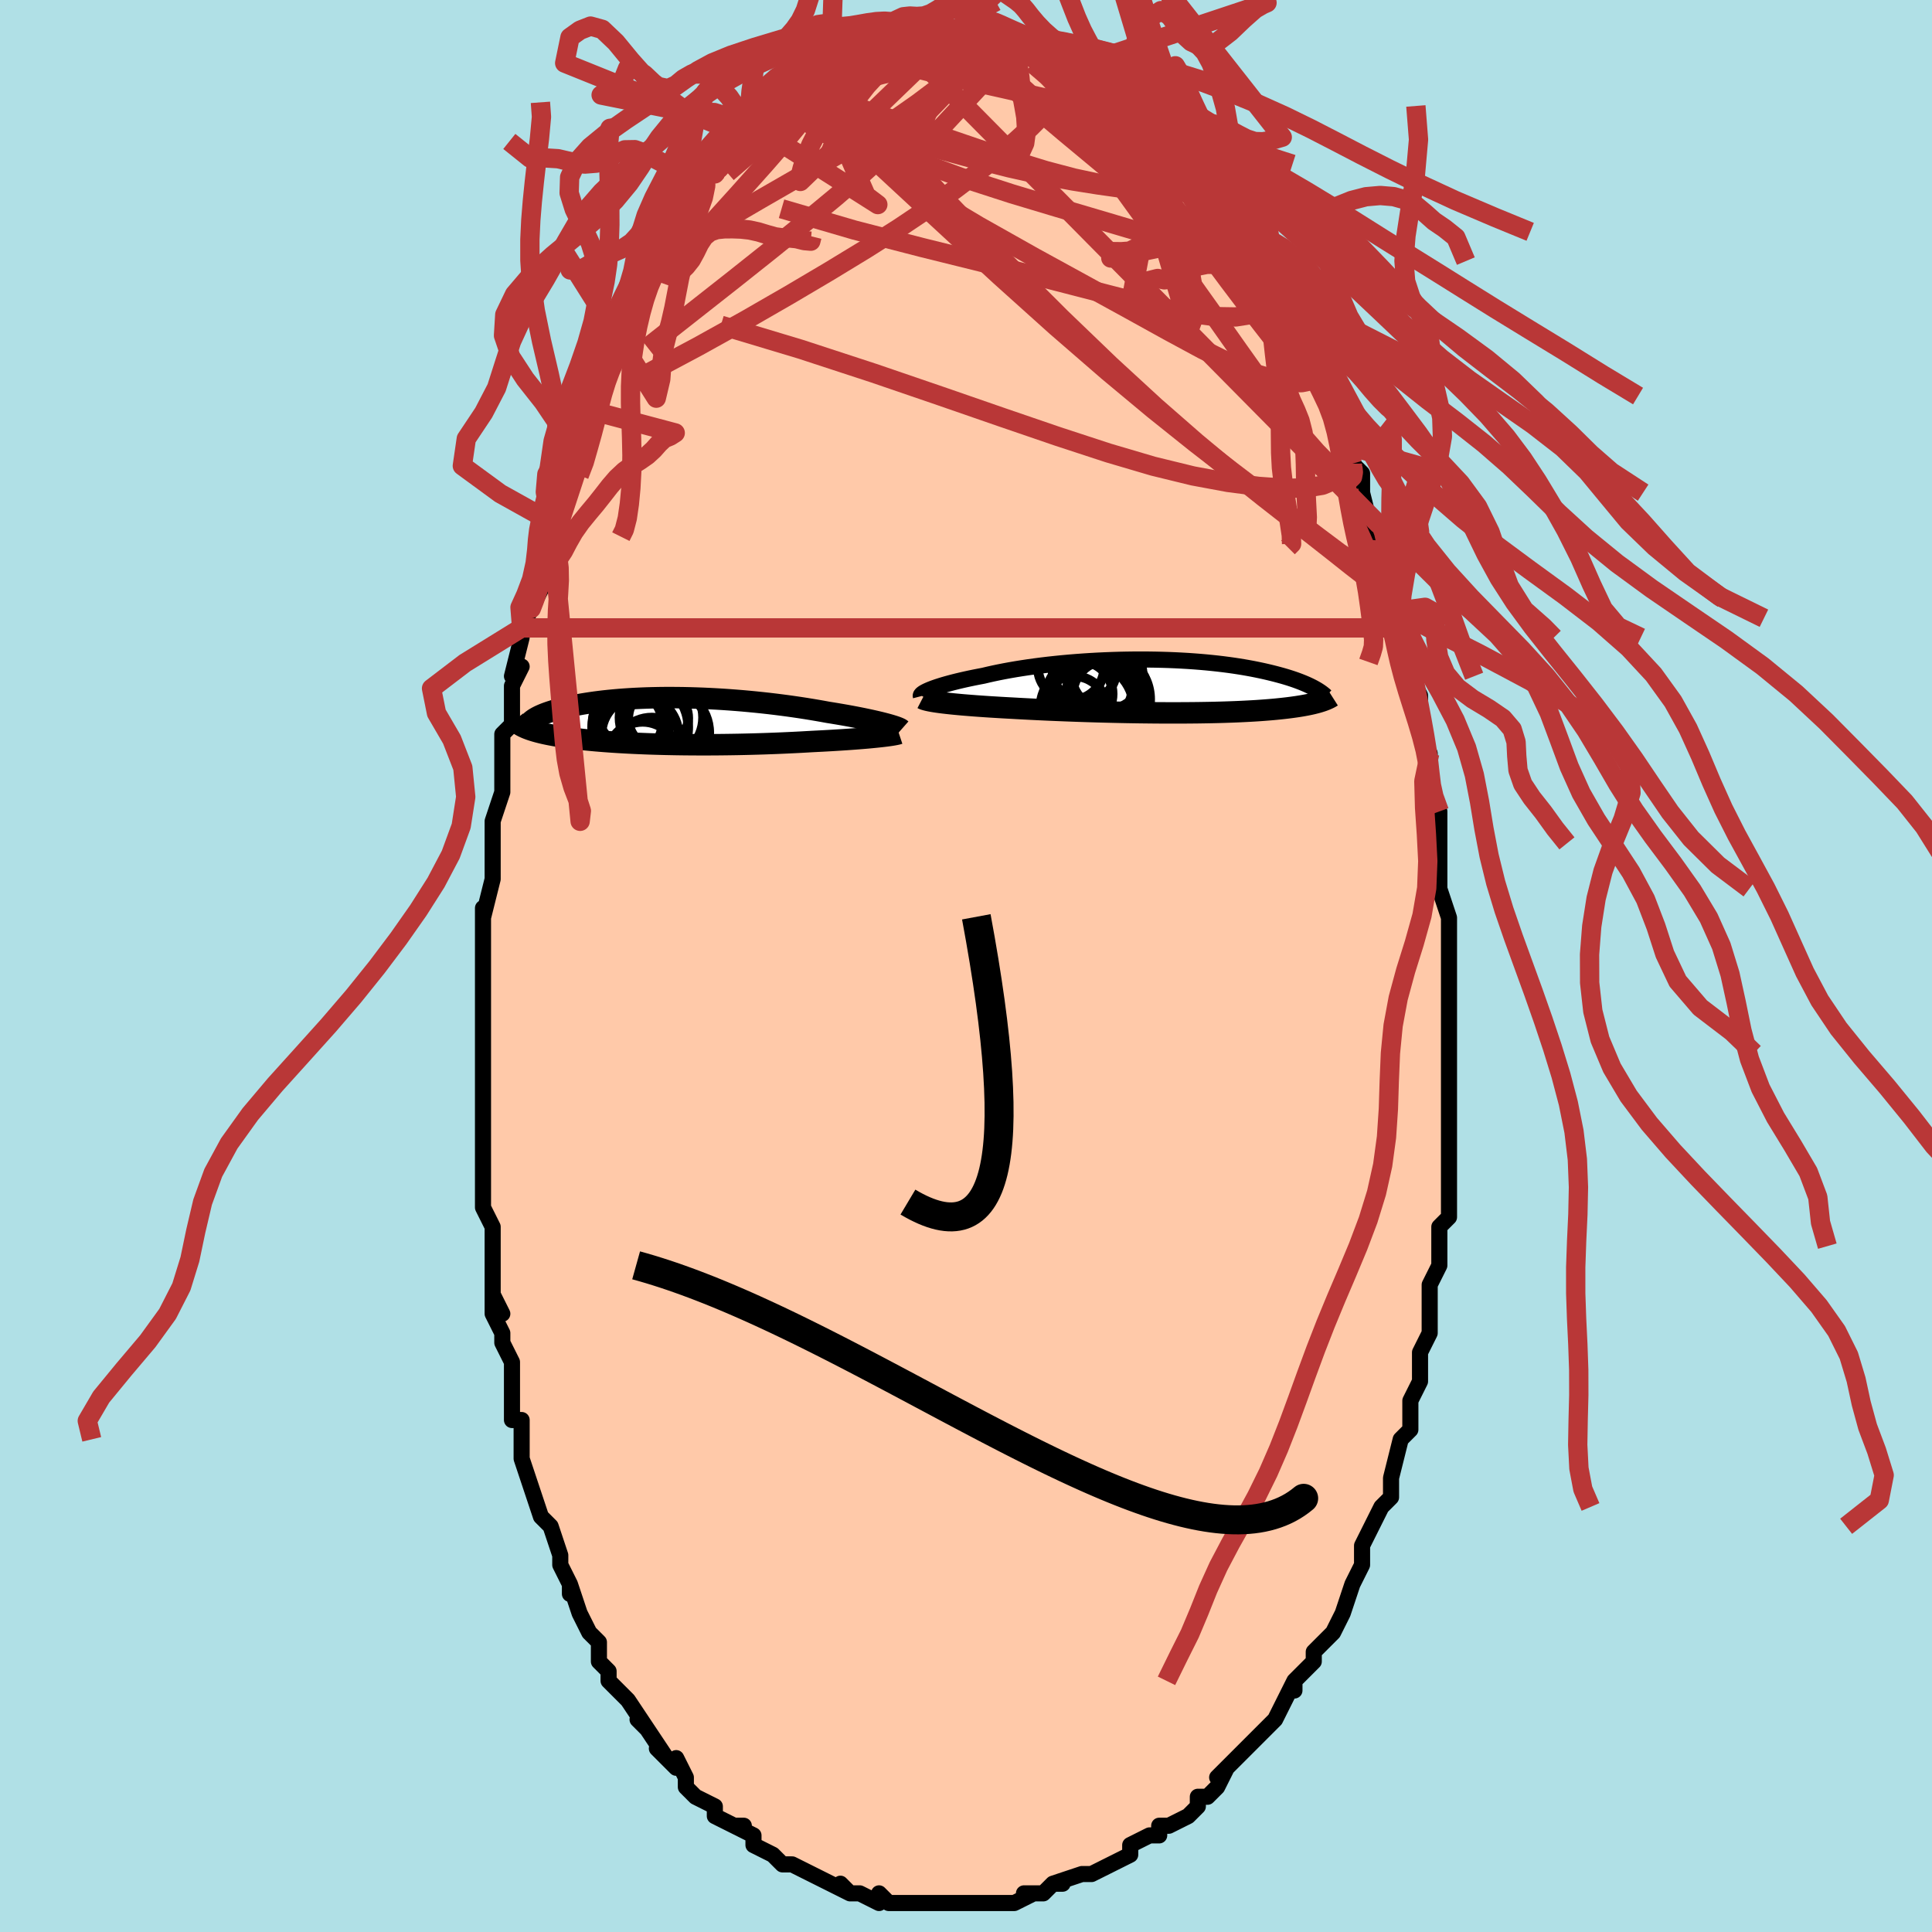 <svg viewBox="-100 -100 200 200" xmlns="http://www.w3.org/2000/svg" width="400" height="400" id="face-svg"><defs><clipPath id="leftEyeClipPath"><polyline points="22.804,0.308,22.52,0.234,22.216,0.158,21.893,0.081,21.551,0.002,21.192,-0.078,20.816,-0.158,20.424,-0.24,20.017,-0.322,19.594,-0.404,19.158,-0.486,18.708,-0.568,18.245,-0.649,17.77,-0.73,17.283,-0.811,16.786,-0.89,16.238,-0.991,15.673,-1.09,15.093,-1.188,14.499,-1.284,13.89,-1.378,13.269,-1.469,12.636,-1.558,11.993,-1.643,11.34,-1.725,10.679,-1.804,10.011,-1.878,9.337,-1.948,8.658,-2.014,7.976,-2.076,7.291,-2.132,6.605,-2.184,5.918,-2.231,5.232,-2.272,4.548,-2.308,3.868,-2.339,3.191,-2.364,2.52,-2.384,1.854,-2.399,1.196,-2.408,0.546,-2.411,-0.095,-2.41,-0.727,-2.403,-1.348,-2.39,-1.957,-2.373,-2.555,-2.35,-3.139,-2.323,-3.711,-2.291,-4.268,-2.254,-4.812,-2.213,-5.34,-2.167,-5.853,-2.118,-6.35,-2.065,-6.831,-2.008,-7.297,-1.948,-7.746,-1.884,-8.178,-1.818,-8.594,-1.75,-8.993,-1.679,-9.376,-1.606,-9.743,-1.531,-10.093,-1.455,-10.427,-1.377,-10.746,-1.299,-11.049,-1.22,-11.338,-1.14,-11.612,-1.06,-11.872,-0.979,-12.118,-0.897,-12.35,-0.815,-12.568,-0.732,-12.772,-0.648,-12.962,-0.564,-13.139,-0.48,-13.302,-0.395,-13.451,-0.311,-13.588,-0.227,-13.711,-0.143,-13.822,-0.059,-13.92,0.024,-14.632,0.662,-14.48,0.73,-14.317,0.796,-14.145,0.862,-13.962,0.927,-13.769,0.99,-13.566,1.052,-13.353,1.113,-13.129,1.173,-12.895,1.232,-12.651,1.29,-12.396,1.346,-12.13,1.401,-11.854,1.455,-11.568,1.508,-11.271,1.56,-10.962,1.611,-10.641,1.66,-10.308,1.709,-9.963,1.757,-9.606,1.803,-9.236,1.849,-8.854,1.893,-8.46,1.936,-8.053,1.977,-7.633,2.017,-7.202,2.056,-6.758,2.093,-6.302,2.129,-5.834,2.163,-5.355,2.196,-4.863,2.227,-4.361,2.256,-3.847,2.284,-3.322,2.31,-2.787,2.334,-2.241,2.356,-1.686,2.377,-1.12,2.395,-0.546,2.411,0.037,2.426,0.629,2.438,1.228,2.449,1.835,2.457,2.449,2.463,3.069,2.467,3.695,2.469,4.327,2.469,4.963,2.466,5.603,2.461,6.247,2.454,6.893,2.445,7.542,2.434,8.192,2.42,8.842,2.404,9.492,2.386,10.142,2.366,10.79,2.343,11.435,2.319,12.077,2.292,12.714,2.263,13.346,2.233,13.972,2.201,14.591,2.166,15.202,2.131,15.722,2.105,16.236,2.079,16.742,2.051,17.24,2.023,17.729,1.993,18.208,1.963,18.676,1.932,19.133,1.9,19.577,1.867,20.008,1.834,20.425,1.8,20.827,1.766,21.212,1.731,21.581,1.695,21.93,1.66"></polyline></clipPath><clipPath id="rightEyeClipPath"><polyline points="-24.163,0.338,-23.935,0.249,-23.686,0.158,-23.415,0.065,-23.122,-0.029,-22.81,-0.125,-22.477,-0.221,-22.124,-0.318,-21.753,-0.415,-21.363,-0.512,-20.955,-0.609,-20.53,-0.706,-20.089,-0.802,-19.631,-0.897,-19.158,-0.99,-18.67,-1.083,-18.164,-1.203,-17.634,-1.321,-17.08,-1.437,-16.503,-1.55,-15.906,-1.66,-15.288,-1.766,-14.651,-1.868,-13.997,-1.966,-13.326,-2.059,-12.641,-2.148,-11.942,-2.231,-11.232,-2.308,-10.512,-2.381,-9.783,-2.447,-9.047,-2.507,-8.305,-2.561,-7.56,-2.609,-6.812,-2.651,-6.063,-2.686,-5.315,-2.714,-4.569,-2.737,-3.826,-2.752,-3.087,-2.762,-2.355,-2.764,-1.63,-2.761,-0.913,-2.751,-0.206,-2.735,0.49,-2.714,1.175,-2.686,1.847,-2.652,2.506,-2.614,3.151,-2.569,3.781,-2.52,4.395,-2.466,4.994,-2.407,5.576,-2.344,6.141,-2.277,6.69,-2.206,7.221,-2.132,7.734,-2.054,8.23,-1.974,8.709,-1.89,9.171,-1.805,9.615,-1.717,10.042,-1.628,10.454,-1.538,10.849,-1.446,11.229,-1.354,11.594,-1.261,11.944,-1.168,12.281,-1.075,12.605,-0.981,12.915,-0.886,13.212,-0.791,13.496,-0.695,13.767,-0.599,14.026,-0.503,14.273,-0.407,14.507,-0.311,14.73,-0.216,14.941,-0.121,15.142,-0.026,15.331,0.068,15.51,0.161,16.272,1.574,16.115,1.623,15.95,1.672,15.776,1.719,15.593,1.766,15.401,1.813,15.2,1.858,14.989,1.903,14.768,1.947,14.538,1.99,14.297,2.033,14.046,2.074,13.784,2.115,13.512,2.154,13.228,2.193,12.934,2.231,12.627,2.268,12.309,2.304,11.977,2.339,11.633,2.374,11.274,2.407,10.902,2.439,10.515,2.47,10.113,2.5,9.696,2.529,9.264,2.556,8.816,2.581,8.353,2.605,7.875,2.628,7.381,2.649,6.872,2.668,6.347,2.686,5.807,2.702,5.252,2.716,4.683,2.728,4.099,2.738,3.501,2.747,2.89,2.753,2.266,2.758,1.63,2.761,0.982,2.762,0.323,2.761,-0.347,2.758,-1.026,2.753,-1.713,2.746,-2.409,2.738,-3.112,2.727,-3.82,2.715,-4.534,2.701,-5.252,2.685,-5.972,2.667,-6.694,2.648,-7.417,2.627,-8.14,2.605,-8.86,2.581,-9.578,2.555,-10.292,2.528,-11,2.5,-11.702,2.471,-12.395,2.44,-13.08,2.408,-13.754,2.375,-14.417,2.341,-15.067,2.306,-15.702,2.27,-16.265,2.24,-16.817,2.209,-17.36,2.176,-17.892,2.144,-18.412,2.11,-18.92,2.075,-19.414,2.04,-19.894,2.003,-20.359,1.966,-20.808,1.929,-21.24,1.89,-21.654,1.851,-22.05,1.811,-22.426,1.77,-22.782,1.729"></polyline></clipPath><filter id="fuzzy"><feTurbulence id="turbulence" baseFrequency="0.05" numOctaves="3" type="noise" result="noise"></feTurbulence><feDisplacementMap in="SourceGraphic" in2="noise" scale="2"></feDisplacementMap></filter><linearGradient id="rainbowGradient" x1="0%" y1="0%" x2="100%" y2="0%"><stop offset="0%" style="stop-color: rgb(128, 128, 128);  stop-opacity: 1"></stop><stop offset="50%" style="stop-color: rgb(0, 191, 255);  stop-opacity: 1"></stop><stop offset="100%" style="stop-color: rgb(233, 236, 239);  stop-opacity: 1"></stop></linearGradient></defs><title>That&#39;s an ugly face</title><desc>CREATED BY XUAN TANG, MORE INFO AT TXSTC55.GITHUB.IO</desc><rect x="-100" y="-100" width="100%" height="100%" opacity="1" fill="rgb(176, 224, 230)"></rect><polyline id="faceContour" points="50,0,50,2,50,5,50,4,50,5,50,7,50,7,50,9,50,13,50,13,50,15,50,16,50,20,50,18,50,21,50,23,50,23,50,26,49,27,49,27,49,29,49,31,49,31,48,33,48,35,48,36,48,38,48,38,47,40,47,43,47,42,47,43,46,45,46,47,46,48,45,49,45,49,44,53,44,53,44,54,44,55,43,56,42,58,41,60,41,61,41,62,41,62,40,64,39,67,39,67,39,67,38,69,37,70,36,71,36,72,34,74,34,74,34,75,34,74,33,76,32,78,31,79,31,79,30,80,30,80,29,81,28,82,26,84,27,83,26,85,25,86,24,86,24,87,23,88,23,88,21,89,20,89,20,90,19,90,19,90,17,91,17,92,15,93,15,93,15,93,13,94,13,94,12,94,9,95,10,95,9,95,8,96,6,96,7,96,5,97,5,97,4,97,2,97,1,97,0,97,0,97,-1,97,-2,97,-2,97,-3,97,-4,97,-5,97,-7,97,-7,97,-8,97,-9,96,-9,97,-11,96,-12,96,-13,95,-12,96,-14,95,-16,94,-16,94,-16,94,-18,93,-19,93,-20,92,-19,93,-20,92,-22,91,-22,90,-24,89,-23,89,-24,89,-26,88,-26,88,-26,87,-28,86,-29,85,-29,85,-29,84,-30,82,-30,83,-32,81,-31,82,-33,79,-34,78,-33,79,-35,76,-35,76,-37,74,-37,73,-38,72,-38,70,-38,70,-39,69,-40,67,-40,67,-41,64,-41,65,-41,64,-42,62,-42,62,-42,61,-43,58,-44,57,-44,57,-44,57,-45,54,-46,51,-46,49,-46,49,-46,47,-46,47,-47,47,-47,46,-47,44,-47,41,-48,39,-48,38,-49,36,-49,34,-48,36,-49,34,-49,30,-49,31,-49,29,-49,27,-50,25,-50,21,-50,22,-50,22,-50,18,-50,17,-50,16,-50,14,-50,13,-50,11,-50,8,-50,8,-50,7,-50,3,-50,3,-50,3,-50,-1,-50,-2,-50,-2,-50,-6,-50,-5,-49,-9,-49,-10,-49,-9,-49,-14,-49,-12,-49,-15,-48,-18,-48,-20,-48,-20,-48,-21,-48,-24,-47,-25,-47,-26,-47,-28,-47,-29,-46,-31,-47,-30,-46,-34,-46,-35,-45,-37,-45,-37,-44,-39,-44,-44,-43,-45,-44,-42,-44,-43,-43,-46,-42,-48,-42,-49,-41,-51,-41,-52,-40,-53,-40,-55,-39,-56,-39,-58,-38,-60,-38,-60,-38,-61,-36,-64,-37,-63,-36,-65,-36,-66,-35,-68,-34,-69,-34,-69,-34,-70,-32,-73,-32,-72,-31,-74,-31,-74,-30,-76,-29,-78,-29,-78,-30,-77,-28,-79,-27,-81,-27,-81,-27,-82,-26,-82,-25,-84,-24,-85,-23,-86,-23,-86,-22,-87,-21,-88,-22,-88,-19,-89,-19,-90,-19,-90,-19,-90,-18,-91,-17,-92,-16,-92,-16,-92,-15,-93,-14,-94,-15,-93,-13,-94,-13,-94,-13,-95,-11,-95,-11,-95,-9,-96,-8,-96,-8,-97,-7,-96,-6,-97,-6,-97,-5,-97,-4,-97,-3,-97,-3,-97,-2,-97,-1,-97,-1,-97,0,-97,1,-97,2,-97,3,-97,3,-97,3,-97,5,-96,5,-96,7,-96,5,-96,6,-96,7,-96,9,-95,9,-95,10,-94,11,-94,11,-93,13,-93,12,-93,13,-93,15,-91,14,-92,16,-90,16,-90,16,-90,18,-88,17,-89,20,-87,20,-86,21,-85,21,-86,21,-85,23,-83,23,-83,24,-83,25,-81,25,-81,25,-80,27,-79,28,-77,27,-77,28,-76,29,-76,29,-75,30,-74,31,-72,32,-70,32,-70,33,-68,32,-70,33,-68,34,-66,34,-65,35,-64,36,-61,36,-61,36,-61,37,-59,38,-58,38,-58,39,-55,39,-54,40,-52,40,-51,40,-52,41,-51,41,-49,42,-45,42,-46,43,-44,43,-44,43,-41,44,-38,44,-38,45,-36,45,-36,45,-35,45,-35,45,-34,46,-31,46,-30,47,-28,47,-25,47,-24,48,-22,48,-22,48,-19,48,-19,48,-18,49,-16,49,-15,49,-14,49,-11,49,-10,49,-10,49,-8,49,-8,50,-5,50,-2,50,-2,50,0,50,2" fill="#ffc9a9" stroke="black" stroke-width="1.667" stroke-linejoin="round" filter="url(#fuzzy)"></polyline><g transform="translate(20.468 -28.964)"><polyline id="rightCountour" points="-24.163,0.338,-23.935,0.249,-23.686,0.158,-23.415,0.065,-23.122,-0.029,-22.81,-0.125,-22.477,-0.221,-22.124,-0.318,-21.753,-0.415,-21.363,-0.512,-20.955,-0.609,-20.53,-0.706,-20.089,-0.802,-19.631,-0.897,-19.158,-0.99,-18.67,-1.083,-18.164,-1.203,-17.634,-1.321,-17.08,-1.437,-16.503,-1.55,-15.906,-1.66,-15.288,-1.766,-14.651,-1.868,-13.997,-1.966,-13.326,-2.059,-12.641,-2.148,-11.942,-2.231,-11.232,-2.308,-10.512,-2.381,-9.783,-2.447,-9.047,-2.507,-8.305,-2.561,-7.56,-2.609,-6.812,-2.651,-6.063,-2.686,-5.315,-2.714,-4.569,-2.737,-3.826,-2.752,-3.087,-2.762,-2.355,-2.764,-1.63,-2.761,-0.913,-2.751,-0.206,-2.735,0.49,-2.714,1.175,-2.686,1.847,-2.652,2.506,-2.614,3.151,-2.569,3.781,-2.52,4.395,-2.466,4.994,-2.407,5.576,-2.344,6.141,-2.277,6.69,-2.206,7.221,-2.132,7.734,-2.054,8.23,-1.974,8.709,-1.89,9.171,-1.805,9.615,-1.717,10.042,-1.628,10.454,-1.538,10.849,-1.446,11.229,-1.354,11.594,-1.261,11.944,-1.168,12.281,-1.075,12.605,-0.981,12.915,-0.886,13.212,-0.791,13.496,-0.695,13.767,-0.599,14.026,-0.503,14.273,-0.407,14.507,-0.311,14.73,-0.216,14.941,-0.121,15.142,-0.026,15.331,0.068,15.51,0.161,16.272,1.574,16.115,1.623,15.95,1.672,15.776,1.719,15.593,1.766,15.401,1.813,15.2,1.858,14.989,1.903,14.768,1.947,14.538,1.99,14.297,2.033,14.046,2.074,13.784,2.115,13.512,2.154,13.228,2.193,12.934,2.231,12.627,2.268,12.309,2.304,11.977,2.339,11.633,2.374,11.274,2.407,10.902,2.439,10.515,2.47,10.113,2.5,9.696,2.529,9.264,2.556,8.816,2.581,8.353,2.605,7.875,2.628,7.381,2.649,6.872,2.668,6.347,2.686,5.807,2.702,5.252,2.716,4.683,2.728,4.099,2.738,3.501,2.747,2.89,2.753,2.266,2.758,1.63,2.761,0.982,2.762,0.323,2.761,-0.347,2.758,-1.026,2.753,-1.713,2.746,-2.409,2.738,-3.112,2.727,-3.82,2.715,-4.534,2.701,-5.252,2.685,-5.972,2.667,-6.694,2.648,-7.417,2.627,-8.14,2.605,-8.86,2.581,-9.578,2.555,-10.292,2.528,-11,2.5,-11.702,2.471,-12.395,2.44,-13.08,2.408,-13.754,2.375,-14.417,2.341,-15.067,2.306,-15.702,2.27,-16.265,2.24,-16.817,2.209,-17.36,2.176,-17.892,2.144,-18.412,2.11,-18.92,2.075,-19.414,2.04,-19.894,2.003,-20.359,1.966,-20.808,1.929,-21.24,1.89,-21.654,1.851,-22.05,1.811,-22.426,1.77,-22.782,1.729" fill="white" stroke="white" stroke-width="0" stroke-linejoin="round" filter="url(#fuzzy)"></polyline></g><g transform="translate(-31.096 -25.373)"><polyline id="leftCountour" points="22.804,0.308,22.52,0.234,22.216,0.158,21.893,0.081,21.551,0.002,21.192,-0.078,20.816,-0.158,20.424,-0.24,20.017,-0.322,19.594,-0.404,19.158,-0.486,18.708,-0.568,18.245,-0.649,17.77,-0.73,17.283,-0.811,16.786,-0.89,16.238,-0.991,15.673,-1.09,15.093,-1.188,14.499,-1.284,13.89,-1.378,13.269,-1.469,12.636,-1.558,11.993,-1.643,11.34,-1.725,10.679,-1.804,10.011,-1.878,9.337,-1.948,8.658,-2.014,7.976,-2.076,7.291,-2.132,6.605,-2.184,5.918,-2.231,5.232,-2.272,4.548,-2.308,3.868,-2.339,3.191,-2.364,2.52,-2.384,1.854,-2.399,1.196,-2.408,0.546,-2.411,-0.095,-2.41,-0.727,-2.403,-1.348,-2.39,-1.957,-2.373,-2.555,-2.35,-3.139,-2.323,-3.711,-2.291,-4.268,-2.254,-4.812,-2.213,-5.34,-2.167,-5.853,-2.118,-6.35,-2.065,-6.831,-2.008,-7.297,-1.948,-7.746,-1.884,-8.178,-1.818,-8.594,-1.75,-8.993,-1.679,-9.376,-1.606,-9.743,-1.531,-10.093,-1.455,-10.427,-1.377,-10.746,-1.299,-11.049,-1.22,-11.338,-1.14,-11.612,-1.06,-11.872,-0.979,-12.118,-0.897,-12.35,-0.815,-12.568,-0.732,-12.772,-0.648,-12.962,-0.564,-13.139,-0.48,-13.302,-0.395,-13.451,-0.311,-13.588,-0.227,-13.711,-0.143,-13.822,-0.059,-13.92,0.024,-14.632,0.662,-14.48,0.73,-14.317,0.796,-14.145,0.862,-13.962,0.927,-13.769,0.99,-13.566,1.052,-13.353,1.113,-13.129,1.173,-12.895,1.232,-12.651,1.29,-12.396,1.346,-12.13,1.401,-11.854,1.455,-11.568,1.508,-11.271,1.56,-10.962,1.611,-10.641,1.66,-10.308,1.709,-9.963,1.757,-9.606,1.803,-9.236,1.849,-8.854,1.893,-8.46,1.936,-8.053,1.977,-7.633,2.017,-7.202,2.056,-6.758,2.093,-6.302,2.129,-5.834,2.163,-5.355,2.196,-4.863,2.227,-4.361,2.256,-3.847,2.284,-3.322,2.31,-2.787,2.334,-2.241,2.356,-1.686,2.377,-1.12,2.395,-0.546,2.411,0.037,2.426,0.629,2.438,1.228,2.449,1.835,2.457,2.449,2.463,3.069,2.467,3.695,2.469,4.327,2.469,4.963,2.466,5.603,2.461,6.247,2.454,6.893,2.445,7.542,2.434,8.192,2.42,8.842,2.404,9.492,2.386,10.142,2.366,10.79,2.343,11.435,2.319,12.077,2.292,12.714,2.263,13.346,2.233,13.972,2.201,14.591,2.166,15.202,2.131,15.722,2.105,16.236,2.079,16.742,2.051,17.24,2.023,17.729,1.993,18.208,1.963,18.676,1.932,19.133,1.9,19.577,1.867,20.008,1.834,20.425,1.8,20.827,1.766,21.212,1.731,21.581,1.695,21.93,1.66" fill="white" stroke="white" stroke-width="0" stroke-linejoin="round" filter="url(#fuzzy)"></polyline></g><g transform="translate(20.468 -28.964)"><polyline id="rightUpper" points="-25.141,1.037,-25.154,0.988,-25.142,0.934,-25.105,0.874,-25.042,0.809,-24.956,0.74,-24.844,0.666,-24.709,0.589,-24.55,0.508,-24.368,0.425,-24.163,0.338,-23.935,0.249,-23.686,0.158,-23.415,0.065,-23.122,-0.029,-22.81,-0.125,-22.477,-0.221,-22.124,-0.318,-21.753,-0.415,-21.363,-0.512,-20.955,-0.609,-20.53,-0.706,-20.089,-0.802,-19.631,-0.897,-19.158,-0.99,-18.67,-1.083,-18.164,-1.203,-17.634,-1.321,-17.08,-1.437,-16.503,-1.55,-15.906,-1.66,-15.288,-1.766,-14.651,-1.868,-13.997,-1.966,-13.326,-2.059,-12.641,-2.148,-11.942,-2.231,-11.232,-2.308,-10.512,-2.381,-9.783,-2.447,-9.047,-2.507,-8.305,-2.561,-7.56,-2.609,-6.812,-2.651,-6.063,-2.686,-5.315,-2.714,-4.569,-2.737,-3.826,-2.752,-3.087,-2.762,-2.355,-2.764,-1.63,-2.761,-0.913,-2.751,-0.206,-2.735,0.49,-2.714,1.175,-2.686,1.847,-2.652,2.506,-2.614,3.151,-2.569,3.781,-2.52,4.395,-2.466,4.994,-2.407,5.576,-2.344,6.141,-2.277,6.69,-2.206,7.221,-2.132,7.734,-2.054,8.23,-1.974,8.709,-1.89,9.171,-1.805,9.615,-1.717,10.042,-1.628,10.454,-1.538,10.849,-1.446,11.229,-1.354,11.594,-1.261,11.944,-1.168,12.281,-1.075,12.605,-0.981,12.915,-0.886,13.212,-0.791,13.496,-0.695,13.767,-0.599,14.026,-0.503,14.273,-0.407,14.507,-0.311,14.73,-0.216,14.941,-0.121,15.142,-0.026,15.331,0.068,15.51,0.161,15.678,0.254,15.837,0.345,15.986,0.436,16.125,0.526,16.255,0.615,16.376,0.702,16.489,0.789,16.594,0.874,16.69,0.959,16.778,1.042" fill="none" stroke="black" stroke-width="1.667" stroke-linejoin="round" filter="url(#fuzzy)"></polyline><polyline id="rightLower" points="-24.98,1.279,-24.887,1.327,-24.763,1.374,-24.608,1.421,-24.425,1.467,-24.215,1.512,-23.977,1.557,-23.714,1.601,-23.427,1.644,-23.115,1.687,-22.782,1.729,-22.426,1.77,-22.05,1.811,-21.654,1.851,-21.24,1.89,-20.808,1.929,-20.359,1.966,-19.894,2.003,-19.414,2.04,-18.92,2.075,-18.412,2.11,-17.892,2.144,-17.36,2.176,-16.817,2.209,-16.265,2.24,-15.702,2.27,-15.067,2.306,-14.417,2.341,-13.754,2.375,-13.08,2.408,-12.395,2.44,-11.702,2.471,-11,2.5,-10.292,2.528,-9.578,2.555,-8.86,2.581,-8.14,2.605,-7.417,2.627,-6.694,2.648,-5.972,2.667,-5.252,2.685,-4.534,2.701,-3.82,2.715,-3.112,2.727,-2.409,2.738,-1.713,2.746,-1.026,2.753,-0.347,2.758,0.323,2.761,0.982,2.762,1.63,2.761,2.266,2.758,2.89,2.753,3.501,2.747,4.099,2.738,4.683,2.728,5.252,2.716,5.807,2.702,6.347,2.686,6.872,2.668,7.381,2.649,7.875,2.628,8.353,2.605,8.816,2.581,9.264,2.556,9.696,2.529,10.113,2.5,10.515,2.47,10.902,2.439,11.274,2.407,11.633,2.374,11.977,2.339,12.309,2.304,12.627,2.268,12.934,2.231,13.228,2.193,13.512,2.154,13.784,2.115,14.046,2.074,14.297,2.033,14.538,1.99,14.768,1.947,14.989,1.903,15.2,1.858,15.401,1.813,15.593,1.766,15.776,1.719,15.95,1.672,16.115,1.623,16.272,1.574,16.421,1.525,16.562,1.475,16.695,1.424,16.821,1.373,16.939,1.321,17.05,1.269,17.154,1.217,17.252,1.164,17.343,1.11,17.428,1.056" fill="none" stroke="black" stroke-width="2.222" stroke-linejoin="round" filter="url(#fuzzy)"></polyline><!--[--><circle r="3.271" cx="-6.53" cy="0.238" stroke="black" fill="none" stroke-width="1" filter="url(#fuzzy)" clip-path="url(#rightEyeClipPath)"></circle><circle r="4.222" cx="-5.851" cy="0.766" stroke="black" fill="none" stroke-width="1" filter="url(#fuzzy)" clip-path="url(#rightEyeClipPath)"></circle><circle r="3.296" cx="-8.211" cy="-1.673" stroke="black" fill="none" stroke-width="1" filter="url(#fuzzy)" clip-path="url(#rightEyeClipPath)"></circle><circle r="4.842" cx="-7.929" cy="2.337" stroke="black" fill="none" stroke-width="1" filter="url(#fuzzy)" clip-path="url(#rightEyeClipPath)"></circle><circle r="3.422" cx="-9.3" cy="2.379" stroke="black" fill="none" stroke-width="1" filter="url(#fuzzy)" clip-path="url(#rightEyeClipPath)"></circle><circle r="3.404" cx="-8.694" cy="0.796" stroke="black" fill="none" stroke-width="1" filter="url(#fuzzy)" clip-path="url(#rightEyeClipPath)"></circle><circle r="3.508" cx="-5.898" cy="0.846" stroke="black" fill="none" stroke-width="1" filter="url(#fuzzy)" clip-path="url(#rightEyeClipPath)"></circle><circle r="4.991" cx="-6.397" cy="1.347" stroke="black" fill="none" stroke-width="1" filter="url(#fuzzy)" clip-path="url(#rightEyeClipPath)"></circle><circle r="3.684" cx="-5.877" cy="-1.263" stroke="black" fill="none" stroke-width="1" filter="url(#fuzzy)" clip-path="url(#rightEyeClipPath)"></circle><circle r="3.439" cx="-9.591" cy="-1.992" stroke="black" fill="none" stroke-width="1" filter="url(#fuzzy)" clip-path="url(#rightEyeClipPath)"></circle><!--]--></g><g transform="translate(-31.096 -25.373)"><polyline id="leftUpper" points="24.402,0.891,24.355,0.85,24.281,0.804,24.181,0.754,24.055,0.7,23.905,0.642,23.73,0.581,23.532,0.517,23.311,0.45,23.068,0.38,22.804,0.308,22.52,0.234,22.216,0.158,21.893,0.081,21.551,0.002,21.192,-0.078,20.816,-0.158,20.424,-0.24,20.017,-0.322,19.594,-0.404,19.158,-0.486,18.708,-0.568,18.245,-0.649,17.77,-0.73,17.283,-0.811,16.786,-0.89,16.238,-0.991,15.673,-1.09,15.093,-1.188,14.499,-1.284,13.89,-1.378,13.269,-1.469,12.636,-1.558,11.993,-1.643,11.34,-1.725,10.679,-1.804,10.011,-1.878,9.337,-1.948,8.658,-2.014,7.976,-2.076,7.291,-2.132,6.605,-2.184,5.918,-2.231,5.232,-2.272,4.548,-2.308,3.868,-2.339,3.191,-2.364,2.52,-2.384,1.854,-2.399,1.196,-2.408,0.546,-2.411,-0.095,-2.41,-0.727,-2.403,-1.348,-2.39,-1.957,-2.373,-2.555,-2.35,-3.139,-2.323,-3.711,-2.291,-4.268,-2.254,-4.812,-2.213,-5.34,-2.167,-5.853,-2.118,-6.35,-2.065,-6.831,-2.008,-7.297,-1.948,-7.746,-1.884,-8.178,-1.818,-8.594,-1.75,-8.993,-1.679,-9.376,-1.606,-9.743,-1.531,-10.093,-1.455,-10.427,-1.377,-10.746,-1.299,-11.049,-1.22,-11.338,-1.14,-11.612,-1.06,-11.872,-0.979,-12.118,-0.897,-12.35,-0.815,-12.568,-0.732,-12.772,-0.648,-12.962,-0.564,-13.139,-0.48,-13.302,-0.395,-13.451,-0.311,-13.588,-0.227,-13.711,-0.143,-13.822,-0.059,-13.92,0.024,-14.006,0.107,-14.079,0.189,-14.14,0.271,-14.19,0.352,-14.228,0.433,-14.254,0.512,-14.27,0.591,-14.275,0.669,-14.27,0.747,-14.254,0.823" fill="none" stroke="black" stroke-width="2.222" stroke-linejoin="round" filter="url(#fuzzy)"></polyline><polyline id="leftLower" points="24.157,1.312,24.058,1.345,23.927,1.378,23.767,1.412,23.579,1.446,23.364,1.482,23.123,1.517,22.858,1.553,22.57,1.588,22.261,1.624,21.93,1.66,21.581,1.695,21.212,1.731,20.827,1.766,20.425,1.8,20.008,1.834,19.577,1.867,19.133,1.9,18.676,1.932,18.208,1.963,17.729,1.993,17.24,2.023,16.742,2.051,16.236,2.079,15.722,2.105,15.202,2.131,14.591,2.166,13.972,2.201,13.346,2.233,12.714,2.263,12.077,2.292,11.435,2.319,10.79,2.343,10.142,2.366,9.492,2.386,8.842,2.404,8.192,2.42,7.542,2.434,6.893,2.445,6.247,2.454,5.603,2.461,4.963,2.466,4.327,2.469,3.695,2.469,3.069,2.467,2.449,2.463,1.835,2.457,1.228,2.449,0.629,2.438,0.037,2.426,-0.546,2.411,-1.12,2.395,-1.686,2.377,-2.241,2.356,-2.787,2.334,-3.322,2.31,-3.847,2.284,-4.361,2.256,-4.863,2.227,-5.355,2.196,-5.834,2.163,-6.302,2.129,-6.758,2.093,-7.202,2.056,-7.633,2.017,-8.053,1.977,-8.46,1.936,-8.854,1.893,-9.236,1.849,-9.606,1.803,-9.963,1.757,-10.308,1.709,-10.641,1.66,-10.962,1.611,-11.271,1.56,-11.568,1.508,-11.854,1.455,-12.13,1.401,-12.396,1.346,-12.651,1.29,-12.895,1.232,-13.129,1.173,-13.353,1.113,-13.566,1.052,-13.769,0.99,-13.962,0.927,-14.145,0.862,-14.317,0.796,-14.48,0.73,-14.632,0.662,-14.775,0.593,-14.908,0.523,-15.031,0.452,-15.145,0.38,-15.249,0.307,-15.345,0.233,-15.431,0.158,-15.509,0.082,-15.578,0.005,-15.639,-0.073" fill="none" stroke="black" stroke-width="2.222" stroke-linejoin="round" filter="url(#fuzzy)"></polyline><!--[--><circle r="3.754" cx="-3.339" cy="-0.987" stroke="black" fill="none" stroke-width="1" filter="url(#fuzzy)" clip-path="url(#leftEyeClipPath)"></circle><circle r="3.686" cx="-2.38" cy="3.78" stroke="black" fill="none" stroke-width="1" filter="url(#fuzzy)" clip-path="url(#leftEyeClipPath)"></circle><circle r="3.36" cx="-3.702" cy="0.221" stroke="black" fill="none" stroke-width="1" filter="url(#fuzzy)" clip-path="url(#leftEyeClipPath)"></circle><circle r="4.057" cx="-1.419" cy="3.713" stroke="black" fill="none" stroke-width="1" filter="url(#fuzzy)" clip-path="url(#leftEyeClipPath)"></circle><circle r="3.978" cx="-2.661" cy="1.406" stroke="black" fill="none" stroke-width="1" filter="url(#fuzzy)" clip-path="url(#leftEyeClipPath)"></circle><circle r="3.971" cx="-3.57" cy="0.194" stroke="black" fill="none" stroke-width="1" filter="url(#fuzzy)" clip-path="url(#leftEyeClipPath)"></circle><circle r="3.104" cx="-0.761" cy="-0.281" stroke="black" fill="none" stroke-width="1" filter="url(#fuzzy)" clip-path="url(#leftEyeClipPath)"></circle><circle r="4.325" cx="-0.447" cy="-0.351" stroke="black" fill="none" stroke-width="1" filter="url(#fuzzy)" clip-path="url(#leftEyeClipPath)"></circle><circle r="4.6" cx="-0.083" cy="1.225" stroke="black" fill="none" stroke-width="1" filter="url(#fuzzy)" clip-path="url(#leftEyeClipPath)"></circle><circle r="4.972" cx="-2.633" cy="0.652" stroke="black" fill="none" stroke-width="1" filter="url(#fuzzy)" clip-path="url(#leftEyeClipPath)"></circle><!--]--></g><g id="hairs"><!--[--><polyline points="9,-95,9.827,-94.281,10.367,-93.723,10.658,-93.196,10.727,-92.649,10.597,-92.017,10.275,-91.25,9.746,-90.333,8.982,-89.277,7.962,-88.1,6.679,-86.808,5.131,-85.399,3.32,-83.863,1.234,-82.192,-1.151,-80.386,-3.867,-78.45,-6.941,-76.391,-10.379,-74.212,-14.174,-71.904,-18.324,-69.451,-22.842,-66.85,-27.738,-64.133,-33.038,-61.306" fill="none" stroke="rgb(185, 55, 55)" stroke-width="2" stroke-linejoin="round" filter="url(#fuzzy)"></polyline><polyline points="32,-70,32.225,-69.536,32.555,-68.839,32.963,-67.955,33.501,-66.764,34.141,-65.327,34.819,-63.802,35.467,-62.363,36.034,-61.145,36.486,-60.224,36.811,-59.61,37.006,-59.272,37.062,-59.179,36.968,-59.332,36.704,-59.797,36.218,-60.757,35.373,-62.511" fill="none" stroke="rgb(185, 55, 55)" stroke-width="2" stroke-linejoin="round" filter="url(#fuzzy)"></polyline><polyline points="14,-92,15.301,-90.696,16.06,-89.934,16.784,-89.23,17.596,-88.472,18.472,-87.666,19.341,-86.86,20.133,-86.112,20.81,-85.457,21.364,-84.907,21.809,-84.455,22.152,-84.102,22.385,-83.858,22.481,-83.744,22.401,-83.787,22.106,-84.02,21.567,-84.476,20.777,-85.172,19.745,-86.113,18.508,-87.296,17.187,-88.657" fill="none" stroke="rgb(185, 55, 55)" stroke-width="2" stroke-linejoin="round" filter="url(#fuzzy)"></polyline><polyline points="7,-96,8.369,-95.268,9.311,-94.659,10.201,-94.042,11.094,-93.431,11.978,-92.844,12.845,-92.276,13.691,-91.703,14.512,-91.113,15.294,-90.508,16.018,-89.911,16.666,-89.351,17.225,-88.855,17.682,-88.447,18.018,-88.151,18.21,-87.985,18.233,-87.966,18.066,-88.11,17.699,-88.437,17.13,-88.965,16.367,-89.689,15.484,-90.532" fill="none" stroke="rgb(185, 55, 55)" stroke-width="2" stroke-linejoin="round" filter="url(#fuzzy)"></polyline><polyline points="27,-77,27.721,-76.374,27.95,-75.961,27.766,-75.507,27.214,-75.024,26.252,-74.648,24.805,-74.534,22.818,-74.773,20.273,-75.364,17.182,-76.238,13.56,-77.31,9.407,-78.535,4.715,-79.944,-0.505,-81.632,-6.208,-83.721,-12.365,-86.263" fill="none" stroke="rgb(185, 55, 55)" stroke-width="2" stroke-linejoin="round" filter="url(#fuzzy)"></polyline><polyline points="-14,-94,-14.197,-93.572,-13.91,-93.559,-13.69,-93.533,-13.594,-93.335,-13.626,-92.898,-13.849,-92.18,-14.364,-91.141,-15.266,-89.74,-16.618,-87.944,-18.455,-85.722,-20.788,-83.042,-23.606,-79.883,-26.864,-76.286,-30.557,-72.359" fill="none" stroke="rgb(185, 55, 55)" stroke-width="2" stroke-linejoin="round" filter="url(#fuzzy)"></polyline><polyline points="1,-97,1.957,-96.909,2.849,-96.616,3.79,-96.1,4.887,-95.39,6.124,-94.55,7.436,-93.637,8.785,-92.666,10.188,-91.63,11.675,-90.519,13.253,-89.343,14.883,-88.134,16.502,-86.933,18.052,-85.764,19.506,-84.634,20.862,-83.535,22.135,-82.474,23.335,-81.493,24.427,-80.684,25.183,-80.177" fill="none" stroke="rgb(185, 55, 55)" stroke-width="2" stroke-linejoin="round" filter="url(#fuzzy)"></polyline><polyline points="9,-95,9.342,-94.72,10.027,-94.236,10.782,-93.75,11.515,-93.314,12.201,-92.923,12.843,-92.546,13.44,-92.165,13.978,-91.783,14.427,-91.425,14.765,-91.119,14.978,-90.884,15.063,-90.731,15.013,-90.67,14.808,-90.72,14.407,-90.913,13.751,-91.292,12.772,-91.899,11.409,-92.74,9.631,-93.765,7.469,-94.863" fill="none" stroke="rgb(185, 55, 55)" stroke-width="2" stroke-linejoin="round" filter="url(#fuzzy)"></polyline><polyline points="2,-97,2.774,-96.866,3.596,-96.426,4.724,-95.702,6.115,-94.798,7.631,-93.802,9.186,-92.744,10.788,-91.61,12.495,-90.384,14.332,-89.077,16.235,-87.743,18.081,-86.45,19.783,-85.246,21.361,-84.145,22.846,-83.231" fill="none" stroke="rgb(185, 55, 55)" stroke-width="2" stroke-linejoin="round" filter="url(#fuzzy)"></polyline><polyline points="43,-44,42.914,-43.238,42.704,-42.007,42.271,-41.207,41.496,-41.1,40.292,-41.669,38.618,-42.813,36.475,-44.417,33.891,-46.381,30.898,-48.651,27.504,-51.23,23.692,-54.183,19.424,-57.6,14.658,-61.57,9.359,-66.162,3.499,-71.429,-2.96,-77.397,-10.093,-84.007" fill="none" stroke="rgb(185, 55, 55)" stroke-width="2" stroke-linejoin="round" filter="url(#fuzzy)"></polyline><polyline points="29,-76,29.307,-74.989,29.9,-73.823,30.462,-72.694,30.846,-71.802,31.018,-71.209,31.003,-70.86,30.847,-70.66,30.579,-70.539,30.2,-70.483,29.69,-70.531,29.022,-70.743,28.174,-71.174,27.138,-71.856,25.913,-72.799,24.488,-73.994,22.844,-75.433,20.954,-77.112,18.8,-79.043,16.369,-81.248,13.645,-83.756,10.581,-86.601,7.121,-89.793,3.253,-93.285" fill="none" stroke="rgb(185, 55, 55)" stroke-width="2" stroke-linejoin="round" filter="url(#fuzzy)"></polyline><polyline points="-26,-82,-25.037,-83.585,-24.136,-84.723,-23.337,-85.611,-22.609,-86.379,-21.919,-87.09,-21.255,-87.759,-20.625,-88.374,-20.055,-88.916,-19.569,-89.373,-19.179,-89.734,-18.886,-89.995,-18.687,-90.148,-18.59,-90.181,-18.617,-90.078,-18.796,-89.821,-19.159,-89.387,-19.737,-88.748,-20.551,-87.873,-21.606,-86.75,-22.874,-85.411,-24.274,-83.939,-25.67,-82.423" fill="none" stroke="rgb(185, 55, 55)" stroke-width="2" stroke-linejoin="round" filter="url(#fuzzy)"></polyline><polyline points="32,-70,32.285,-69.165,31.998,-68.894,31.478,-68.45,30.683,-67.906,29.521,-67.442,27.914,-67.189,25.804,-67.222,23.167,-67.569,19.999,-68.211,16.3,-69.102,12.045,-70.194,7.184,-71.447,1.656,-72.839,-4.583,-74.385,-11.53,-76.178,-19.095,-78.388" fill="none" stroke="rgb(185, 55, 55)" stroke-width="2" stroke-linejoin="round" filter="url(#fuzzy)"></polyline><polyline points="-3,-97,-2.655,-96.994,-1.967,-96.98,-1.203,-96.963,-0.413,-96.945,0.403,-96.923,1.215,-96.895,1.964,-96.859,2.6,-96.812,3.097,-96.752,3.453,-96.682,3.659,-96.614,3.683,-96.562,3.475,-96.543,3.01,-96.559,2.313,-96.6,1.438,-96.652,0.374,-96.717,-1.037,-96.82" fill="none" stroke="rgb(185, 55, 55)" stroke-width="2" stroke-linejoin="round" filter="url(#fuzzy)"></polyline><polyline points="5,-96,5.39,-95.992,5.793,-95.966,6.153,-95.9,6.649,-95.764,7.285,-95.55,7.953,-95.28,8.55,-94.988,9.014,-94.712,9.318,-94.489,9.443,-94.347,9.365,-94.302,9.071,-94.354,8.557,-94.488,7.82,-94.684,6.826,-94.939,5.502,-95.269,3.765,-95.711,1.578,-96.295" fill="none" stroke="rgb(185, 55, 55)" stroke-width="2" stroke-linejoin="round" filter="url(#fuzzy)"></polyline><polyline points="28,-76,28.701,-75.662,29.285,-74.86,29.896,-73.825,30.458,-72.791,30.879,-71.949,31.113,-71.388,31.166,-71.097,31.067,-71.008,30.848,-71.059,30.518,-71.236,30.055,-71.582,29.412,-72.18,28.535,-73.126,27.378,-74.487,25.931,-76.283,24.219,-78.483,22.275,-81.049,20.088,-83.989,17.516,-87.437" fill="none" stroke="rgb(185, 55, 55)" stroke-width="2" stroke-linejoin="round" filter="url(#fuzzy)"></polyline><polyline points="-26,-82,-25.01,-83.594,-24.015,-84.781,-23.066,-85.749,-22.141,-86.627,-21.215,-87.478,-20.285,-88.312,-19.371,-89.114,-18.518,-89.862,-17.765,-90.536,-17.128,-91.127,-16.589,-91.635,-16.124,-92.062,-15.729,-92.403,-15.432,-92.643,-15.281,-92.756,-15.328,-92.71,-15.608,-92.501,-16.136,-92.204" fill="none" stroke="rgb(185, 55, 55)" stroke-width="2" stroke-linejoin="round" filter="url(#fuzzy)"></polyline><polyline points="36,-61,35.92,-60.98,35.761,-60.774,35.417,-60.525,34.736,-60.384,33.631,-60.418,32.066,-60.691,30.025,-61.301,27.496,-62.337,24.469,-63.832,20.934,-65.742,16.873,-67.988,12.262,-70.518,7.065,-73.365,1.268,-76.629,-5.087,-80.43,-11.88,-84.869" fill="none" stroke="rgb(185, 55, 55)" stroke-width="2" stroke-linejoin="round" filter="url(#fuzzy)"></polyline><polyline points="-14,-94,-14.143,-93.627,-13.699,-93.786,-13.202,-94.059,-12.705,-94.297,-12.22,-94.449,-11.807,-94.495,-11.545,-94.42,-11.507,-94.195,-11.739,-93.79,-12.264,-93.178,-13.099,-92.337,-14.253,-91.243,-15.736,-89.884,-17.539,-88.272,-19.639,-86.449,-22.011,-84.435,-24.7,-82.115" fill="none" stroke="rgb(185, 55, 55)" stroke-width="2" stroke-linejoin="round" filter="url(#fuzzy)"></polyline><polyline points="16,-90,17.221,-88.831,18.14,-88.044,19.066,-87.213,19.889,-86.424,20.554,-85.758,21.091,-85.206,21.541,-84.737,21.913,-84.349,22.172,-84.075,22.256,-83.96,22.114,-84.039,21.726,-84.326,21.106,-84.828,20.27,-85.559,19.2,-86.563,17.84,-87.908,16.236,-89.58" fill="none" stroke="rgb(185, 55, 55)" stroke-width="2" stroke-linejoin="round" filter="url(#fuzzy)"></polyline><polyline points="-22,-87,-21.321,-87.701,-20.438,-88.273,-19.303,-88.845,-18.091,-89.38,-16.824,-89.875,-15.448,-90.355,-13.932,-90.839,-12.289,-91.325,-10.568,-91.802,-8.812,-92.255,-7.057,-92.677,-5.321,-93.07,-3.618,-93.443,-1.959,-93.821,-0.365,-94.225,1.132,-94.663,2.473,-95.116,3.58,-95.544,4.406,-95.876" fill="none" stroke="rgb(185, 55, 55)" stroke-width="2" stroke-linejoin="round" filter="url(#fuzzy)"></polyline><polyline points="33,-68,32.695,-68.598,33.055,-67.799,33.58,-66.612,34.102,-65.413,34.561,-64.346,34.932,-63.475,35.212,-62.816,35.408,-62.351,35.519,-62.051,35.533,-61.902,35.428,-61.91,35.18,-62.108,34.772,-62.544,34.192,-63.267,33.433,-64.303,32.493,-65.649,31.379,-67.28,30.096,-69.173,28.645,-71.348,26.996,-73.881,25.075,-76.884,22.784,-80.428,20.159,-84.371" fill="none" stroke="rgb(185, 55, 55)" stroke-width="2" stroke-linejoin="round" filter="url(#fuzzy)"></polyline><polyline points="43,-44,43.13,-41.529,43.172,-40.071,42.917,-39.515,42.288,-39.657,41.263,-40.339,39.857,-41.428,38.103,-42.82,36.018,-44.458,33.588,-46.346,30.774,-48.544,27.526,-51.142,23.809,-54.234,19.613,-57.901,14.948,-62.19,9.828,-67.112,4.261,-72.671,-1.73,-78.897,-8.085,-85.797" fill="none" stroke="rgb(185, 55, 55)" stroke-width="2" stroke-linejoin="round" filter="url(#fuzzy)"></polyline><polyline points="0,-97,0.881,-96.967,1.52,-96.853,1.869,-96.617,1.992,-96.227,1.951,-95.684,1.74,-95.015,1.316,-94.237,0.648,-93.345,-0.259,-92.316,-1.382,-91.118,-2.709,-89.723,-4.259,-88.115,-6.072,-86.294,-8.193,-84.269,-10.654,-82.046,-13.473,-79.624,-16.649,-76.993,-20.169,-74.148,-24.021,-71.085,-28.25,-67.758,-32.973,-64.041" fill="none" stroke="rgb(185, 55, 55)" stroke-width="2" stroke-linejoin="round" filter="url(#fuzzy)"></polyline><polyline points="31,-72,31.611,-70.719,31.814,-70.128,31.753,-69.907,31.515,-69.841,31.14,-69.817,30.617,-69.848,29.907,-70.03,28.959,-70.474,27.724,-71.278,26.158,-72.502,24.243,-74.162,21.977,-76.236,19.355,-78.686,16.338,-81.489,12.851,-84.653,8.815,-88.232,4.195,-92.321" fill="none" stroke="rgb(185, 55, 55)" stroke-width="2" stroke-linejoin="round" filter="url(#fuzzy)"></polyline><polyline points="-19,-90,-18.623,-90.327,-17.809,-90.93,-16.854,-91.513,-15.883,-92.033,-14.932,-92.52,-14.006,-92.987,-13.095,-93.435,-12.19,-93.86,-11.281,-94.267,-10.366,-94.66,-9.449,-95.041,-8.544,-95.404,-7.677,-95.745,-6.889,-96.053,-6.223,-96.322,-5.721,-96.542,-5.41,-96.709,-5.302,-96.822,-5.393,-96.875,-5.667,-96.857,-6.122,-96.759,-6.842,-96.656" fill="none" stroke="rgb(185, 55, 55)" stroke-width="2" stroke-linejoin="round" filter="url(#fuzzy)"></polyline><polyline points="15,-91,14.823,-91.15,15.158,-90.725,15.446,-90.281,15.622,-89.883,15.687,-89.519,15.608,-89.194,15.317,-88.941,14.738,-88.804,13.822,-88.815,12.558,-88.977,10.954,-89.268,9.013,-89.672,6.702,-90.185,3.952,-90.809,0.676,-91.542,-3.19,-92.41,-7.667,-93.52" fill="none" stroke="rgb(185, 55, 55)" stroke-width="2" stroke-linejoin="round" filter="url(#fuzzy)"></polyline><polyline points="34,-66,34.295,-64.96,34.8,-63.795,35.212,-62.811,35.487,-62.112,35.663,-61.639,35.756,-61.318,35.746,-61.114,35.594,-61.046,35.265,-61.17,34.733,-61.561,33.989,-62.283,33.037,-63.361,31.885,-64.782,30.537,-66.513,28.983,-68.542,27.2,-70.899,25.161,-73.644,22.85,-76.813,20.269,-80.382,17.423,-84.304,14.28,-88.687" fill="none" stroke="rgb(185, 55, 55)" stroke-width="2" stroke-linejoin="round" filter="url(#fuzzy)"></polyline><polyline points="25,-81,25.099,-80.709,25.486,-80.084,25.903,-79.412,26.116,-78.904,26.07,-78.661,25.792,-78.686,25.305,-78.93,24.594,-79.348,23.623,-79.934,22.358,-80.731,20.772,-81.817,18.851,-83.276,16.56,-85.162,13.836,-87.492,10.61,-90.249,6.894,-93.431" fill="none" stroke="rgb(185, 55, 55)" stroke-width="2" stroke-linejoin="round" filter="url(#fuzzy)"></polyline><polyline points="13,-93,12.772,-92.852,13.35,-92.369,14.121,-91.737,14.873,-91.077,15.561,-90.442,16.184,-89.855,16.747,-89.327,17.254,-88.86,17.687,-88.465,18.01,-88.169,18.169,-88.016,18.114,-88.051,17.817,-88.294,17.278,-88.736,16.511,-89.352,15.524,-90.125,14.293,-91.06,12.738,-92.236" fill="none" stroke="rgb(185, 55, 55)" stroke-width="2" stroke-linejoin="round" filter="url(#fuzzy)"></polyline><polyline points="-27,-82,-26.021,-82.598,-25.01,-83.692,-24.047,-84.779,-23.175,-85.733,-22.398,-86.564,-21.701,-87.298,-21.072,-87.944,-20.515,-88.491,-20.064,-88.913,-19.777,-89.177,-19.705,-89.254,-19.856,-89.129,-20.201,-88.796,-20.725,-88.245,-21.468,-87.452,-22.506,-86.408" fill="none" stroke="rgb(185, 55, 55)" stroke-width="2" stroke-linejoin="round" filter="url(#fuzzy)"></polyline><polyline points="23,-83,23.252,-82.895,23.636,-82.492,23.873,-81.955,23.931,-81.41,23.821,-80.905,23.513,-80.482,22.956,-80.185,22.119,-80.042,20.997,-80.045,19.597,-80.164,17.926,-80.366,15.978,-80.644,13.732,-81.027,11.157,-81.577,8.221,-82.354,4.9,-83.377,1.189,-84.616,-2.91,-86.013,-7.408,-87.557,-12.391,-89.276" fill="none" stroke="rgb(185, 55, 55)" stroke-width="2" stroke-linejoin="round" filter="url(#fuzzy)"></polyline><polyline points="-13,-94,-12.465,-94.641,-11.531,-95.002,-10.547,-95.332,-9.63,-95.66,-8.847,-95.945,-8.217,-96.157,-7.73,-96.287,-7.366,-96.339,-7.113,-96.316,-6.971,-96.218,-6.958,-96.045,-7.097,-95.798,-7.418,-95.475,-7.944,-95.073,-8.693,-94.588,-9.669,-94.013,-10.862,-93.345,-12.247,-92.589,-13.816,-91.75,-15.657,-90.795,-18.102,-89.595" fill="none" stroke="rgb(185, 55, 55)" stroke-width="2" stroke-linejoin="round" filter="url(#fuzzy)"></polyline><polyline points="23,-83,23.237,-82.899,23.578,-82.504,23.741,-81.977,23.687,-81.441,23.421,-80.943,22.912,-80.524,22.12,-80.232,21.021,-80.101,19.623,-80.128,17.938,-80.283,15.966,-80.53,13.682,-80.852,11.044,-81.27,7.996,-81.84,4.485,-82.623,0.484,-83.642,-3.982,-84.866,-8.811,-86.258,-13.838,-87.891" fill="none" stroke="rgb(185, 55, 55)" stroke-width="2" stroke-linejoin="round" filter="url(#fuzzy)"></polyline><polyline points="-4,-97,-3.302,-97,-2.741,-97,-2.188,-97,-1.684,-96.997,-1.263,-96.989,-0.948,-96.967,-0.78,-96.924,-0.825,-96.847,-1.156,-96.715,-1.824,-96.506,-2.858,-96.206,-4.265,-95.829,-6.051,-95.408,-8.204,-94.96,-10.617,-94.456" fill="none" stroke="rgb(185, 55, 55)" stroke-width="2" stroke-linejoin="round" filter="url(#fuzzy)"></polyline><polyline points="-13,-94,-12.427,-94.639,-11.359,-95.004,-10.15,-95.35,-8.925,-95.715,-7.772,-96.056,-6.738,-96.34,-5.834,-96.56,-5.053,-96.726,-4.392,-96.848,-3.86,-96.929,-3.487,-96.975,-3.319,-96.994,-3.417,-96.999,-3.848,-97,-4.687,-97" fill="none" stroke="rgb(185, 55, 55)" stroke-width="2" stroke-linejoin="round" filter="url(#fuzzy)"></polyline><polyline points="-6,-97,-5.57,-96.95,-4.581,-96.808,-3.343,-96.598,-2.009,-96.343,-0.624,-96.053,0.808,-95.739,2.28,-95.412,3.776,-95.087,5.268,-94.78,6.707,-94.509,8.029,-94.28,9.173,-94.08,10.13,-93.85,10.903,-93.497" fill="none" stroke="rgb(185, 55, 55)" stroke-width="2" stroke-linejoin="round" filter="url(#fuzzy)"></polyline><polyline points="28,-76,28.691,-75.673,29.238,-74.904,29.788,-73.921,30.266,-72.954,30.585,-72.182,30.712,-71.68,30.656,-71.426,30.452,-71.345,30.128,-71.376,29.688,-71.498,29.118,-71.743,28.384,-72.174,27.453,-72.862,26.293,-73.857,24.884,-75.179,23.213,-76.816,21.272,-78.74,19.067,-80.919,16.639,-83.335,14.054,-85.997,11.322,-88.955,8.299,-92.276" fill="none" stroke="rgb(185, 55, 55)" stroke-width="2" stroke-linejoin="round" filter="url(#fuzzy)"></polyline><polyline points="29,-76,29.287,-75.01,29.826,-73.896,30.301,-72.847,30.554,-72.071,30.539,-71.643,30.279,-71.513,29.826,-71.578,29.219,-71.755,28.469,-72.029,27.549,-72.443,26.416,-73.076,25.025,-74.003,23.352,-75.269,21.386,-76.877,19.115,-78.801,16.511,-81.014,13.538,-83.505,10.183,-86.294,6.483,-89.427,2.481,-92.974" fill="none" stroke="rgb(185, 55, 55)" stroke-width="2" stroke-linejoin="round" filter="url(#fuzzy)"></polyline><polyline points="-6,-97,-5.121,-96.984,-4.432,-96.929,-3.996,-96.822,-3.805,-96.652,-3.848,-96.407,-4.132,-96.073,-4.667,-95.635,-5.464,-95.083,-6.557,-94.406,-8.023,-93.579,-9.962,-92.569,-12.431,-91.347,-15.392,-89.887,-18.829,-88.128" fill="none" stroke="rgb(185, 55, 55)" stroke-width="2" stroke-linejoin="round" filter="url(#fuzzy)"></polyline><polyline points="2,-97,2.572,-96.959,2.791,-96.767,2.924,-96.403,2.927,-95.926,2.671,-95.381,2.087,-94.764,1.188,-94.037,0.03,-93.154,-1.36,-92.079,-3.013,-90.794,-5,-89.302,-7.382,-87.631,-10.182,-85.824,-13.403,-83.9,-17.076,-81.797,-21.283,-79.375,-26.028,-76.602" fill="none" stroke="rgb(185, 55, 55)" stroke-width="2" stroke-linejoin="round" filter="url(#fuzzy)"></polyline><polyline points="40,-52,39.892,-51.617,39.616,-51.437,39.082,-50.955,38.196,-50.309,36.903,-49.768,35.167,-49.481,32.965,-49.456,30.286,-49.65,27.128,-50.059,23.494,-50.734,19.371,-51.742,14.73,-53.11,9.531,-54.812,3.751,-56.791,-2.613,-58.995,-9.562,-61.374,-17.134,-63.852,-25.375,-66.329" fill="none" stroke="rgb(185, 55, 55)" stroke-width="2" stroke-linejoin="round" filter="url(#fuzzy)"></polyline><polyline points="40,-52,40.004,-51.626,40.066,-51.486,40.101,-51.104,40.018,-50.639,39.754,-50.383,39.269,-50.504,38.536,-51.029,37.543,-51.931,36.288,-53.217,34.76,-54.952,32.937,-57.234,30.78,-60.14,28.252,-63.691,25.318,-67.854,21.964,-72.559,18.209,-77.732,14.165,-83.324,10.157,-89.369" fill="none" stroke="rgb(185, 55, 55)" stroke-width="2" stroke-linejoin="round" filter="url(#fuzzy)"></polyline><polyline points="-2,-97,-1.297,-97,-0.702,-97,-0.048,-96.998,0.603,-96.988,1.164,-96.957,1.585,-96.885,1.857,-96.761,1.979,-96.587,1.938,-96.376,1.707,-96.146,1.272,-95.906,0.641,-95.65,-0.159,-95.363,-1.105,-95.028,-2.203,-94.64,-3.493,-94.205,-5.03,-93.734,-6.864,-93.235,-9.027,-92.725,-11.554,-92.242,-14.517,-91.766" fill="none" stroke="rgb(185, 55, 55)" stroke-width="2" stroke-linejoin="round" filter="url(#fuzzy)"></polyline><polyline points="-1,-97,-0.052,-96.875,0.856,-96.866,1.659,-96.793,2.342,-96.556,2.952,-96.135,3.545,-95.613,4.138,-95.128,4.714,-94.782,5.254,-94.584,5.77,-94.458,6.307,-94.302,6.916,-94.044,7.614,-93.667,8.373,-93.186,9.141,-92.616,9.874,-91.965,10.56,-91.255,11.199,-90.542,11.705,-89.934,11.572,-89.685" fill="none" stroke="rgb(185, 55, 55)" stroke-width="2" stroke-linejoin="round" filter="url(#fuzzy)"></polyline><polyline points="-14.465,-83.176,-13.847,-84.737,-13.431,-85.743,-13.08,-86.63,-12.681,-87.474,-12.206,-88.334,-11.645,-89.253,-10.995,-90.208,-10.27,-91.136,-9.499,-91.968,-8.725,-92.658,-7.977,-93.198,-7.271,-93.63,-6.603,-94.039,-5.957,-94.522,-5.309,-95.117,-4.642,-95.761,-3.957,-96.315,-3.297,-96.674,-2.699,-96.853,-2,-97" fill="none" stroke="rgb(185, 55, 55)" stroke-width="2" stroke-linejoin="round" filter="url(#fuzzy)"></polyline><polyline points="-3,-97,-3.3,-96.559,-3.959,-96.482,-4.7,-96.511,-5.413,-96.501,-6.083,-96.413,-6.738,-96.255,-7.409,-96.037,-8.126,-95.759,-8.909,-95.421,-9.76,-95.039,-10.647,-94.643,-11.51,-94.259,-12.283,-93.878,-12.94,-93.444,-13.619,-92.894,-14.864,-92.155" fill="none" stroke="rgb(185, 55, 55)" stroke-width="2" stroke-linejoin="round" filter="url(#fuzzy)"></polyline><polyline points="-3,-97,-3.328,-97.059,-4.006,-97.111,-4.761,-97.182,-5.495,-97.288,-6.201,-97.44,-6.908,-97.613,-7.644,-97.753,-8.429,-97.809,-9.272,-97.766,-10.16,-97.643,-11.06,-97.483,-11.933,-97.337,-12.747,-97.259,-13.491,-97.292,-14.165,-97.42,-14.773,-97.531,-15.327,-97.452,-15.871,-97.089,-16.443,-96.682,-16.858,-96.932" fill="none" stroke="rgb(185, 55, 55)" stroke-width="2" stroke-linejoin="round" filter="url(#fuzzy)"></polyline><polyline points="49,-16,48.435,-17.56,48.181,-18.711,48.042,-19.846,47.904,-21.076,47.719,-22.422,47.48,-23.897,47.196,-25.494,46.877,-27.177,46.537,-28.878,46.199,-30.521,45.887,-32.037,45.623,-33.383,45.409,-34.56,45.229,-35.613,45.049,-36.625,44.832,-37.697,44.558,-38.916,44.233,-40.327,43.888,-41.897,43.557,-43.49,43.237,-44.871,42.898,-45.772,42.696,-45.746,-7,-96,-7.525,-94.094,-8.2,-93.936,-9.026,-93.67,-9.924,-93.271,-10.799,-92.871,-11.582,-92.417,-12.241,-91.807,-12.785,-91.019,-13.247,-90.119,-13.669,-89.211,-14.091,-88.37,-14.54,-87.608,-15.026,-86.866,-15.54,-86.034,-16.06,-85.015,-16.55,-83.812,-16.948,-82.619,-17.17,-81.761,-17.146,-81.216,7.667,-105.141,6.799,-104.668,6.39,-104.123,6.035,-103.318,5.531,-102.595,4.896,-102.127,4.207,-101.866,3.514,-101.664,2.818,-101.405,2.103,-101.062,1.361,-100.699,0.602,-100.396,-0.153,-100.183,-0.885,-100.007,-1.59,-99.776,-2.274,-99.429,-2.953,-98.995,-3.645,-98.592,-4.359,-98.346,-5.088,-98.299,-5.804,-98.34,-6.492,-98.266,-7.205,-97.935,-8,-97,-9,-96,-8.307,-96.269,-7.732,-96.526,-7.121,-96.742,-6.482,-96.951,-5.822,-97.17,-5.141,-97.42,-4.447,-97.714,-3.757,-98.043,-3.081,-98.379,-2.419,-98.684,-1.761,-98.924,-1.09,-99.075,-0.384,-99.126,0.378,-99.114,1.2,-99.137,2.036,-99.317,2.753,-99.658,3.088,-99.842" fill="none" stroke="rgb(185, 55, 55)" stroke-width="2" stroke-linejoin="round" filter="url(#fuzzy)"></polyline><polyline points="-15,-93,-13.941,-95.207,-13.786,-99.836,-13.569,-103.96,-12.96,-106.274,-12.084,-107.619,-11.169,-109.283,-10.36,-111.813,-9.666,-114.822,-9.014,-117.504,-8.331,-119.375,-7.592,-120.693,-6.815,-122.217,-6.009,-124.474,-5.18,-127.289,-4.433,-130.201,-4.103,-132.65" fill="none" stroke="rgb(185, 55, 55)" stroke-width="2" stroke-linejoin="round" filter="url(#fuzzy)"></polyline><polyline points="48,-18,47.952,-18.817,47.915,-19.837,47.781,-21.04,47.526,-22.351,47.163,-23.763,46.714,-25.272,46.215,-26.846,45.713,-28.435,45.258,-29.976,44.883,-31.409,44.588,-32.692,44.343,-33.814,44.102,-34.808,43.825,-35.749,43.493,-36.732,43.113,-37.838,42.708,-39.097,42.298,-40.467,41.885,-41.844,41.449,-43.119,40.959,-44.277,40.413,-45.502,39.883,-47.162,39.633,-49.3" fill="none" stroke="rgb(185, 55, 55)" stroke-width="2" stroke-linejoin="round" filter="url(#fuzzy)"></polyline><polyline points="-19,-89,-18.907,-89.253,-18.717,-89.309,-18.27,-89.08,-17.562,-88.505,-16.709,-87.697,-15.849,-86.927,-15.075,-86.403,-14.403,-86.118,-13.804,-85.887,-13.23,-85.486,-12.631,-84.736,-11.968,-83.508,-11.216,-81.747,-10.329,-79.73,-9.127,-78.823,-22,-87,-22.848,-86.858,-23.764,-87.325,-24.895,-87.984,-26.061,-88.353,-27.128,-88.352,-28.12,-88.299,-29.18,-88.629,-30.438,-89.569,-31.879,-90.955,-33.299,-92.297,-34.402,-93.048,-35.042,-92.911,-35.42,-91.958,-36.081,-90.576,-37.771,-90.163,-22,-87,-23.152,-87.951,-24.513,-89.951,-25.949,-91.55,-27.279,-92.334,-28.381,-92.34,-29.256,-91.838,-30.019,-91.204,-30.846,-90.827,-31.886,-91.046,-33.193,-92.054,-34.7,-93.744,-36.243,-95.623,-37.653,-96.963,-38.867,-97.299,-39.966,-96.868,-40.995,-96.13,-41.543,-93.471,-23,-86,-22.769,-86.6,-22.463,-88.248,-22.249,-90.594,-21.939,-92.705,-21.439,-94.005,-20.82,-94.572,-20.189,-94.828,-19.589,-95.142,-19.001,-95.638,-18.394,-96.272,-17.768,-96.994,-17.162,-97.853,-16.625,-98.949,-16.181,-100.33,-15.813,-101.92,-15.47,-103.546,-15.102,-105.011,-14.786,-106.316,-14.869,-108.661" fill="none" stroke="rgb(185, 55, 55)" stroke-width="2" stroke-linejoin="round" filter="url(#fuzzy)"></polyline><polyline points="-47.276,-85.359,-45.13,-83.638,-43.625,-83.655,-42.231,-83.57,-40.831,-83.242,-39.485,-83.013,-38.27,-83.108,-37.215,-83.527,-36.266,-84.084,-35.315,-84.491,-34.273,-84.508,-33.142,-84.095,-32.013,-83.457,-30.987,-82.922,-30.082,-82.701,-29.218,-82.709,-28.326,-82.648,-27.482,-82.408,-26.823,-82.276,-26,-82,-27,-82,-26.94,-80.792,-27.192,-79.549,-27.641,-78.29,-28.067,-77.121,-28.403,-76.05,-28.698,-74.996,-29.007,-73.868,-29.333,-72.605,-29.65,-71.193,-29.945,-69.667,-30.244,-68.112,-30.583,-66.627,-30.953,-65.267,-31.277,-63.976,-31.467,-62.546,-31.599,-60.743,-32.062,-58.781,-41.414,-73.624,-40.971,-72.053,-40.135,-71.966,-39.222,-72.457,-38.286,-73.044,-37.338,-73.523,-36.388,-73.908,-35.46,-74.325,-34.598,-74.906,-33.844,-75.733,-33.214,-76.811,-32.669,-78.024,-32.111,-79.109,-31.44,-79.725,-30.635,-79.674,-29.784,-79.159,-28.966,-78.826,-28.069,-79.396,-27,-81,-30,-76,-30.686,-74.602,-31.202,-73.597,-31.737,-72.611,-32.29,-71.524,-32.806,-70.317,-33.255,-69.018,-33.639,-67.653,-33.974,-66.233,-34.263,-64.764,-34.494,-63.241,-34.651,-61.657,-34.726,-60.001,-34.729,-58.271,-34.681,-56.482,-34.619,-54.669,-34.581,-52.873,-34.603,-51.125,-34.695,-49.439,-34.849,-47.828,-35.063,-46.356,-35.37,-45.17,-35.731,-44.446" fill="none" stroke="rgb(185, 55, 55)" stroke-width="2" stroke-linejoin="round" filter="url(#fuzzy)"></polyline><polyline points="-15.944,-75.522,-16.066,-75.033,-16.736,-75.092,-17.549,-75.291,-18.298,-75.367,-19.006,-75.38,-19.753,-75.482,-20.582,-75.713,-21.476,-75.984,-22.393,-76.187,-23.296,-76.286,-24.171,-76.317,-25.011,-76.31,-25.803,-76.23,-26.515,-75.981,-27.112,-75.486,-27.59,-74.758,-28.001,-73.916,-28.44,-73.116,-28.985,-72.429,-29.627,-71.812,-30.334,-71.353,-31.217,-71.663,-32,-73,-32,-73,-33.216,-70.799,-33.699,-69.298,-34.035,-68.028,-34.436,-66.824,-34.911,-65.673,-35.413,-64.595,-35.906,-63.584,-36.377,-62.592,-36.821,-61.564,-37.23,-60.457,-37.603,-59.253,-37.952,-57.949,-38.304,-56.553,-38.687,-55.094,-39.099,-53.62,-39.519,-52.154,-40.043,-50.786" fill="none" stroke="rgb(185, 55, 55)" stroke-width="2" stroke-linejoin="round" filter="url(#fuzzy)"></polyline><polyline points="-36,-66,-35.211,-67.666,-34.57,-68.689,-34.022,-69.596,-33.476,-70.615,-32.94,-71.8,-32.463,-73.165,-32.07,-74.699,-31.739,-76.324,-31.425,-77.894,-31.088,-79.258,-30.703,-80.348,-30.263,-81.226,-29.767,-82.043,-29.244,-82.962,-28.764,-84.087,-28.401,-85.443,-28.13,-86.993,-27.728,-88.652,-26.934,-90.499,-38,-60,-38.303,-61.091,-38.454,-62.95,-38.416,-64.777,-38.268,-66.383,-38.013,-67.83,-37.685,-69.277,-37.36,-70.852,-37.102,-72.601,-36.938,-74.541,-36.866,-76.74,-36.878,-79.288,-36.957,-82.128,-37.016,-84.855,-36.852,-86.716,-36.353,-86.777" fill="none" stroke="rgb(185, 55, 55)" stroke-width="2" stroke-linejoin="round" filter="url(#fuzzy)"></polyline><polyline points="-42,-49,-42.214,-47.566,-42.464,-45.656,-42.458,-43.897,-42.276,-42.469,-42.123,-41.215,-42.099,-39.915,-42.182,-38.449,-42.289,-36.818,-42.35,-35.082,-42.337,-33.311,-42.257,-31.567,-42.142,-29.901,-42.017,-28.343,-41.895,-26.891,-41.779,-25.514,-41.664,-24.168,-41.541,-22.812,-41.376,-21.413,-41.108,-19.959,-40.684,-18.491,-40.167,-17.143,-39.818,-16.064,-39.944,-14.979,-43,-46,-43.548,-49.068,-43.39,-50.911,-42.76,-52.126,-42.215,-53.462,-42.086,-55.405,-42.447,-58.089,-43.151,-61.316,-43.941,-64.689,-44.587,-67.847,-44.983,-70.62,-45.145,-73.036,-45.146,-75.203,-45.05,-77.219,-44.891,-79.169,-44.687,-81.171,-44.439,-83.335,-44.155,-85.65,-43.947,-87.905,-44.055,-89.406" fill="none" stroke="rgb(185, 55, 55)" stroke-width="2" stroke-linejoin="round" filter="url(#fuzzy)"></polyline><polyline points="-44,-43,-43.121,-45.423,-42.433,-47.278,-41.868,-48.82,-41.354,-50.199,-40.857,-51.5,-40.368,-52.786,-39.885,-54.097,-39.414,-55.441,-38.958,-56.794,-38.521,-58.11,-38.095,-59.354,-37.665,-60.524,-37.213,-61.641,-36.766,-62.683,-36.388,-63.59,-35.866,-64.758,-45,-37,-44.69,-37.798,-44.106,-39.458,-43.408,-40.822,-42.724,-41.627,-42.151,-42.222,-41.673,-42.946,-41.187,-43.877,-40.598,-44.907,-39.885,-45.921,-39.102,-46.882,-38.32,-47.816,-37.58,-48.75,-36.867,-49.666,-36.139,-50.511,-35.365,-51.233,-34.551,-51.825,-33.741,-52.337,-32.993,-52.858,-32.346,-53.454,-31.786,-54.087,-31.243,-54.597,-30.618,-54.855,-30.101,-55.185,-42.544,-58.498,-42.348,-56.242,-42.392,-54.37,-42.58,-52.664,-42.882,-50.998,-43.264,-49.34,-43.663,-47.742,-44.003,-46.317,-44.235,-45.137,-44.358,-44.127,-44.442,-43.053,-44.603,-41.684,-44.966,-40.039,-45.563,-38.452,-46.168,-37.121,-46,-35,45,-35,45.051,-35.842,44.917,-36.737,44.668,-37.898,44.413,-39.373,44.215,-41.088,44.084,-42.899,44.01,-44.695,43.981,-46.476,43.996,-48.344,44.052,-50.388,44.12,-52.537,44.123,-54.476,43.986,-55.769,43.726,-56.237,43.434,-56.464" fill="none" stroke="rgb(185, 55, 55)" stroke-width="2" stroke-linejoin="round" filter="url(#fuzzy)"></polyline><polyline points="46.57,-89.031,46.845,-85.549,46.51,-81.768,45.993,-78.492,45.545,-75.587,45.341,-73.007,45.511,-70.873,46.052,-69.224,46.794,-67.893,47.487,-66.6,47.949,-65.131,48.172,-63.451,48.306,-61.687,48.531,-59.995,48.897,-58.406,49.252,-56.763,49.317,-54.802,48.885,-52.332,48.002,-49.395,46.961,-46.27,46.089,-43.289,45.505,-40.646,45.132,-38.414,44.969,-36.752,45,-36,44,-38,44.942,-36.933,46.211,-36.949,47.521,-37.132,48.305,-36.694,48.556,-35.485,48.64,-33.787,48.932,-31.961,49.655,-30.265,50.86,-28.822,52.437,-27.64,54.124,-26.627,55.583,-25.63,56.54,-24.506,56.942,-23.193,57.013,-21.739,57.143,-20.257,57.642,-18.826,58.571,-17.421,59.759,-15.917,60.991,-14.21,62.208,-12.695" fill="none" stroke="rgb(185, 55, 55)" stroke-width="2" stroke-linejoin="round" filter="url(#fuzzy)"></polyline><polyline points="40,-52,39.46,-53.884,39.021,-55.527,38.529,-56.945,38.019,-58.202,37.519,-59.35,37.036,-60.413,36.565,-61.437,36.097,-62.505,35.625,-63.702,35.154,-65.063,34.696,-66.54,34.264,-68.015,33.881,-69.335,33.583,-70.385,33.394,-71.188,33.258,-71.927,33.101,-72.408" fill="none" stroke="rgb(185, 55, 55)" stroke-width="2" stroke-linejoin="round" filter="url(#fuzzy)"></polyline><polyline points="36,-61,36.817,-59.355,37.433,-58.062,37.926,-56.746,38.317,-55.308,38.626,-53.847,38.878,-52.473,39.098,-51.205,39.308,-49.975,39.524,-48.7,39.761,-47.343,40.031,-45.93,40.338,-44.509,40.67,-43.101,41.003,-41.687,41.308,-40.228,41.569,-38.72,41.783,-37.221,41.96,-35.842,42.106,-34.685,42.198,-33.784,42.17,-33.062,41.974,-32.369,41.658,-31.475" fill="none" stroke="rgb(185, 55, 55)" stroke-width="2" stroke-linejoin="round" filter="url(#fuzzy)"></polyline><polyline points="26.03,-83.296,27.445,-81.891,28.144,-80.669,28.536,-79.599,28.913,-78.621,29.378,-77.661,29.93,-76.625,30.53,-75.464,31.133,-74.21,31.696,-72.957,32.187,-71.796,32.593,-70.751,32.932,-69.767,33.249,-68.738,33.608,-67.587,34.061,-66.312,34.622,-64.952,35.238,-63.505,35.775,-61.975,36,-61,36,-61,36.923,-61.471,37.684,-60.708,38.372,-59.687,38.975,-58.517,39.54,-57.281,40.111,-56.114,40.693,-55.11,41.263,-54.263,41.803,-53.462,42.332,-52.57,42.903,-51.523,43.573,-50.381,44.355,-49.299,45.2,-48.401,46.021,-47.651,46.701,-46.749,46.976,-44.791" fill="none" stroke="rgb(185, 55, 55)" stroke-width="2" stroke-linejoin="round" filter="url(#fuzzy)"></polyline><polyline points="32,-70,32.4,-69.367,32.274,-70.113,32.018,-71.669,31.724,-73.699,31.38,-75.775,30.958,-77.552,30.46,-78.908,29.91,-79.919,29.334,-80.744,28.736,-81.514,28.109,-82.287,27.45,-83.071,26.776,-83.867,26.113,-84.699,25.478,-85.614,24.87,-86.65,24.272,-87.812,23.677,-89.058,23.114,-90.292,22.643,-91.375,22.259,-92.197,21.672,-93.191,17.295,-70.004,18.937,-70.944,19.843,-71.174,20.539,-71.03,21.297,-71.132,22.18,-71.566,23.13,-72.085,24.065,-72.464,24.929,-72.636,25.707,-72.636,26.41,-72.487,27.061,-72.153,27.686,-71.578,28.322,-70.767,29.019,-69.836,29.814,-69.006,30.702,-68.519,31.587,-68.515,32.211,-68.94,32,-70,47.706,-62.017,46.697,-60.545,45.891,-60.736,44.988,-61.479,44.002,-62.356,43.056,-63.3,42.171,-64.225,41.289,-64.996,40.374,-65.576,39.466,-66.092,38.643,-66.764,37.946,-67.743,37.33,-68.965,36.667,-70.137,35.826,-70.874,34.779,-70.932,33.676,-70.419,32.788,-69.832,32.254,-69.738,32,-70,31,-72,32.374,-72.165,32.782,-71.335,32.902,-70.275,33.068,-69.236,33.408,-68.212,33.926,-67.187,34.582,-66.191,35.33,-65.285,36.134,-64.521,36.972,-63.909,37.831,-63.4,38.696,-62.9,39.55,-62.301,40.382,-61.537,41.202,-60.615,42.038,-59.612,42.897,-58.646,43.701,-57.843,44.286,-57.415,44.419,-57.744" fill="none" stroke="rgb(185, 55, 55)" stroke-width="2" stroke-linejoin="round" filter="url(#fuzzy)"></polyline><polyline points="33.33,-43.329,33.705,-43.703,33.673,-44.601,33.485,-45.849,33.272,-47.279,33.044,-48.723,32.82,-50.137,32.651,-51.581,32.571,-53.123,32.554,-54.768,32.539,-56.479,32.468,-58.216,32.326,-59.96,32.133,-61.691,31.933,-63.366,31.762,-64.926,31.645,-66.338,31.581,-67.653,31.516,-68.997,31.324,-70.484,30.833,-72.133,30,-74" fill="none" stroke="rgb(185, 55, 55)" stroke-width="2" stroke-linejoin="round" filter="url(#fuzzy)"></polyline><polyline points="29,-75,29.828,-73.493,30.532,-71.785,31.104,-70.381,31.51,-69.24,31.769,-68.17,31.937,-66.99,32.084,-65.616,32.263,-64.078,32.511,-62.488,32.84,-60.977,33.244,-59.642,33.698,-58.502,34.162,-57.486,34.579,-56.446,34.892,-55.223,35.07,-53.718,35.133,-51.947,35.162,-50.045,35.242,-48.189,35.333,-46.451,35.256,-44.951" fill="none" stroke="rgb(185, 55, 55)" stroke-width="2" stroke-linejoin="round" filter="url(#fuzzy)"></polyline><polyline points="15.636,-94.855,15.461,-94.684,15.963,-94.11,16.539,-93.393,17.144,-92.567,17.813,-91.661,18.539,-90.712,19.282,-89.758,20.001,-88.832,20.674,-87.957,21.309,-87.135,21.928,-86.346,22.549,-85.557,23.174,-84.737,23.795,-83.874,24.405,-82.974,25.007,-82.052,25.614,-81.118,26.231,-80.18,26.842,-79.248,27.413,-78.353,27.925,-77.559,28.423,-76.911,28.919,-76.294,29,-75,29,-76,28.049,-75.886,27.391,-76.03,26.735,-76.188,25.875,-76.087,24.903,-75.848,24.001,-75.794,23.255,-76.101,22.614,-76.634,21.958,-77.062,21.196,-77.098,20.326,-76.665,19.414,-75.906,18.543,-75.069,17.737,-74.386,16.945,-74.006,16.088,-73.943,15.223,-73.953,14.991,-73.29,28,-76,28.709,-75.691,29.328,-74.921,30.047,-73.911,30.835,-72.901,31.617,-72.081,32.339,-71.506,32.985,-71.106,33.582,-70.734,34.176,-70.243,34.802,-69.54,35.461,-68.599,36.122,-67.456,36.735,-66.2,37.265,-64.993,37.732,-64.056,38.276,-63.44,39.187,-62.487" fill="none" stroke="rgb(185, 55, 55)" stroke-width="2" stroke-linejoin="round" filter="url(#fuzzy)"></polyline><polyline points="28,-77,27.497,-80.531,27.342,-84.245,27.177,-86.94,26.852,-88.799,26.41,-90.375,25.916,-91.955,25.373,-93.431,24.756,-94.569,24.06,-95.32,23.323,-95.916,22.594,-96.724,21.911,-98.027,21.288,-99.893,20.727,-102.201,20.223,-104.745,19.77,-107.344,19.347,-109.9,18.924,-112.418,18.459,-114.99,17.875,-117.689,16.99,-120.301,15.809,-122.518" fill="none" stroke="rgb(185, 55, 55)" stroke-width="2" stroke-linejoin="round" filter="url(#fuzzy)"></polyline><polyline points="25,-80,26.764,-79.791,27.529,-78.845,28.236,-78.597,29.296,-79.336,30.633,-80.542,31.945,-81.367,32.995,-81.275,33.757,-80.341,34.383,-79.099,35.077,-78.149,35.98,-77.82,37.123,-78.083,38.459,-78.662,39.908,-79.247,41.402,-79.634,42.88,-79.763,44.276,-79.646,45.521,-79.298,46.579,-78.719,47.504,-77.945,48.449,-77.104,49.552,-76.352,50.708,-75.425,51.744,-72.972" fill="none" stroke="rgb(185, 55, 55)" stroke-width="2" stroke-linejoin="round" filter="url(#fuzzy)"></polyline><polyline points="25,-81,24.775,-81.839,24.449,-83.704,24.109,-85.781,23.636,-87.391,23.034,-88.42,22.389,-89.186,21.765,-90.076,21.175,-91.3,20.595,-92.846,20.006,-94.569,19.41,-96.326,18.826,-98.056,18.27,-99.771,17.738,-101.478,17.205,-103.135,16.638,-104.672,16.028,-106.082,15.403,-107.473,14.813,-109.004,14.266,-110.686,13.683,-112.21,12.976,-113.214,12.178,-114.475,21,-85,22.243,-83.487,23.018,-82.679,23.687,-82.06,24.296,-81.398,24.862,-80.609,25.414,-79.67,25.959,-78.609,26.47,-77.497,26.923,-76.427,27.329,-75.454,27.73,-74.565,28.174,-73.698,28.704,-72.782,29.388,-71.728,30.269,-70.303,16,-90,16.411,-89.287,17.111,-88.386,17.861,-87.356,18.594,-86.205,19.237,-84.993,19.757,-83.758,20.179,-82.475,20.555,-81.113,20.94,-79.704,21.363,-78.336,21.819,-77.077,22.267,-75.893,22.662,-74.648,22.988,-73.183,23.288,-71.441,23.615,-69.565,23.817,-67.798,23.116,-65.922,16,-90,14.907,-91.464,14.307,-92.704,13.708,-93.745,13.094,-94.423,12.466,-94.749,11.806,-94.87,11.106,-94.968,10.369,-95.179,9.602,-95.569,8.815,-96.134,8.034,-96.828,7.308,-97.584,6.688,-98.321,6.188,-98.965,5.74,-99.481,5.214,-99.918,4.503,-100.409,3.663,-100.985,3.133,-101.294" fill="none" stroke="rgb(185, 55, 55)" stroke-width="2" stroke-linejoin="round" filter="url(#fuzzy)"></polyline><polyline points="16,-90,16.681,-92.977,17.095,-92.247,17.692,-91.144,18.446,-90.191,19.261,-89.389,20.068,-88.76,20.84,-88.323,21.59,-88.036,22.349,-87.829,23.141,-87.651,23.973,-87.49,24.828,-87.335,25.679,-87.154,26.512,-86.896,27.335,-86.527,28.174,-86.072,29.037,-85.629,29.895,-85.347,30.716,-85.325,31.577,-85.459,32.739,-85.799,6.226,-119.535,6.458,-115.563,6.725,-112.595,6.913,-109.959,7.286,-107.862,7.906,-106.21,8.673,-104.713,9.459,-103.14,10.19,-101.438,10.853,-99.714,11.464,-98.148,12.038,-96.865,12.58,-95.829,13.115,-94.861,13.692,-93.826,14.236,-92.823,14,-92" fill="none" stroke="rgb(185, 55, 55)" stroke-width="2" stroke-linejoin="round" filter="url(#fuzzy)"></polyline><polyline points="14,-92,15.546,-92.281,16.658,-93.814,17.87,-96.23,19.099,-98.227,20.179,-98.901,21.079,-98.363,21.86,-97.304,22.589,-96.333,23.31,-95.675,24.076,-95.309,24.966,-95.26,26.056,-95.689,27.352,-96.687,28.725,-98,29.929,-99.066,30.726,-99.527,31.161,-99.716,11,-93,10.7,-93.781,10.083,-94.409,9.341,-94.948,8.526,-95.382,7.707,-95.729,6.974,-96.009,6.369,-96.24,5.861,-96.446,5.372,-96.653,4.835,-96.887,4.239,-97.155,3.624,-97.435,3.028,-97.685,2.436,-97.878,1.763,-98.024,0.937,-98.176,0,-98.431" fill="none" stroke="rgb(185, 55, 55)" stroke-width="2" stroke-linejoin="round" filter="url(#fuzzy)"></polyline><polyline points="22.005,-79.408,20.841,-80.97,20.321,-81.964,19.889,-82.756,19.345,-83.557,18.677,-84.394,17.947,-85.233,17.223,-86.033,16.538,-86.775,15.897,-87.465,15.289,-88.139,14.697,-88.84,14.111,-89.586,13.526,-90.35,12.939,-91.071,12.347,-91.705,11.744,-92.253,11.121,-92.769,10.47,-93.317,9.78,-93.908,9.028,-94.479,8.161,-94.954,7.109,-95.37,6,-96,-6.848,-82.18,-6.614,-83.015,-6.099,-83.331,-5.563,-84.158,-5.034,-85.534,-4.489,-87.109,-3.917,-88.503,-3.326,-89.527,-2.723,-90.229,-2.113,-90.79,-1.492,-91.359,-0.853,-91.956,-0.188,-92.487,0.501,-92.852,1.198,-93.05,1.882,-93.188,2.538,-93.382,3.177,-93.648,3.835,-93.899,4.542,-94.107,5.246,-94.464,5.682,-95.23,5,-96" fill="none" stroke="rgb(185, 55, 55)" stroke-width="2" stroke-linejoin="round" filter="url(#fuzzy)"></polyline><polyline points="-8,-97,-6.418,-97,-5.06,-97,-3.718,-96.998,-2.329,-96.989,-0.9,-96.957,0.527,-96.882,1.915,-96.746,3.271,-96.537,4.635,-96.247,6.053,-95.871,7.552,-95.404,9.13,-94.84,10.764,-94.175,12.436,-93.4,14.148,-92.51,15.923,-91.499,17.79,-90.373,19.761,-89.149,21.816,-87.854,23.907,-86.513,25.978,-85.14,27.983,-83.728,29.904,-82.26,31.763,-80.722,33.62,-79.117,35.557,-77.471,37.641,-75.799,39.862,-74.052,42.105,-72.101,44.245,-70" fill="none" stroke="rgb(185, 55, 55)" stroke-width="2" stroke-linejoin="round" filter="url(#fuzzy)"></polyline><polyline points="-9,-96,-7.882,-96.625,-6.604,-96.865,-5.255,-96.953,-3.849,-96.982,-2.399,-96.98,-0.895,-96.949,0.703,-96.875,2.444,-96.744,4.368,-96.542,6.482,-96.262,8.75,-95.897,11.113,-95.443,13.527,-94.895,15.991,-94.247,18.549,-93.493,21.255,-92.624,24.126,-91.63,27.114,-90.512,30.111,-89.286,33.005,-87.986,35.739,-86.65,38.355,-85.302,40.991,-83.93,43.822,-82.492,46.998,-80.939,50.645,-79.251,54.793,-77.483,58.404,-76" fill="none" stroke="rgb(185, 55, 55)" stroke-width="2" stroke-linejoin="round" filter="url(#fuzzy)"></polyline><polyline points="-13,-94,-12.139,-94.698,-10.296,-95.207,-8.383,-95.672,-6.735,-96.086,-5.321,-96.42,-4.023,-96.658,-2.778,-96.8,-1.582,-96.855,-0.466,-96.828,0.547,-96.724,1.448,-96.541,2.252,-96.277,2.984,-95.927,3.664,-95.486,4.286,-94.949,4.82,-94.319,5.219,-93.602,5.465,-92.81,5.587,-91.958,5.668,-91.054,5.791,-90.092,5.984,-89.046,6.188,-87.879,6.268,-86.57,6.075,-85.161,5.45,-83.797,4.228,-83" fill="none" stroke="rgb(185, 55, 55)" stroke-width="2" stroke-linejoin="round" filter="url(#fuzzy)"></polyline><polyline points="-19,-90,-17.278,-91.387,-15.664,-92.366,-14.069,-93.199,-12.446,-93.91,-10.776,-94.52,-9.103,-95.055,-7.502,-95.531,-6.036,-95.948,-4.73,-96.296,-3.568,-96.563,-2.504,-96.744,-1.486,-96.839,-0.485,-96.853,0.497,-96.79,1.422,-96.651,2.234,-96.437,2.88,-96.147,3.33,-95.775,3.618,-95.3,3.843,-94.702,4.101,-94.001,4.256,-93.33,3.678,-93" fill="none" stroke="rgb(185, 55, 55)" stroke-width="2" stroke-linejoin="round" filter="url(#fuzzy)"></polyline><polyline points="-22,-87,-21.321,-88.165,-20.127,-89.313,-18.853,-90.358,-17.597,-91.328,-16.407,-92.227,-15.289,-93.043,-14.195,-93.769,-13.042,-94.407,-11.764,-94.967,-10.34,-95.454,-8.798,-95.868,-7.182,-96.206,-5.532,-96.462,-3.868,-96.634,-2.195,-96.721,-0.51,-96.724,1.186,-96.643,2.887,-96.48,4.58,-96.231,6.253,-95.895,7.904,-95.468,9.541,-94.946,11.193,-94.331,12.892,-93.627,14.67,-92.846,16.53,-91.999,18.447,-91.094,20.376,-90.128,22.295,-89.077,24.251,-87.908,26.356,-86.598,28.713,-85.183,31.292,-83.809,33.799,-83" fill="none" stroke="rgb(185, 55, 55)" stroke-width="2" stroke-linejoin="round" filter="url(#fuzzy)"></polyline><polyline points="-30,-77,-28.321,-79.936,-27.802,-81.968,-27.096,-83.682,-25.981,-85.207,-24.709,-86.583,-23.52,-87.838,-22.498,-88.994,-21.589,-90.065,-20.669,-91.058,-19.618,-91.973,-18.365,-92.807,-16.906,-93.558,-15.287,-94.227,-13.579,-94.817,-11.84,-95.332,-10.097,-95.771,-8.346,-96.135,-6.559,-96.418,-4.707,-96.618,-2.772,-96.734,-0.755,-96.765,1.331,-96.714,3.468,-96.582,5.643,-96.369,7.853,-96.071,10.104,-95.684,12.406,-95.197,14.763,-94.604,17.188,-93.907,19.768,-93.114,22.717,-92.215,26.165,-91.151,29.064,-90" fill="none" stroke="rgb(185, 55, 55)" stroke-width="2" stroke-linejoin="round" filter="url(#fuzzy)"></polyline><polyline points="48,-22,47.398,-19.143,47.473,-16.389,47.661,-13.642,47.805,-10.866,47.693,-8.056,47.202,-5.217,46.405,-2.365,45.513,0.484,44.742,3.324,44.216,6.166,43.937,9.024,43.817,11.906,43.725,14.81,43.529,17.721,43.135,20.615,42.499,23.472,41.633,26.278,40.593,29.033,39.461,31.742,38.319,34.416,37.225,37.065,36.201,39.692,35.239,42.297,34.307,44.876,33.368,47.426,32.38,49.942,31.299,52.426,30.09,54.883,28.765,57.32,27.402,59.742,26.136,62.144,25.062,64.514,24.136,66.835,23.177,69.113,22.026,71.413,20.756,74" fill="none" stroke="rgb(185, 55, 55)" stroke-width="2" stroke-linejoin="round" filter="url(#fuzzy)"></polyline><polyline points="-38,-61,-37.683,-63.235,-36.99,-65.625,-35.97,-67.85,-35.085,-69.925,-34.496,-71.928,-34.104,-73.898,-33.696,-75.832,-33.108,-77.718,-32.31,-79.541,-31.407,-81.29,-30.555,-82.951,-29.875,-84.51,-29.383,-85.958,-28.983,-87.294,-28.496,-88.525,-27.742,-89.661,-26.618,-90.712,-25.144,-91.682,-23.441,-92.573,-21.651,-93.379,-19.843,-94.097,-17.981,-94.73,-15.983,-95.29,-13.842,-95.795,-11.675,-96.256,-9.616,-96.654,-7.623,-96.927,-5.6,-97" fill="none" stroke="rgb(185, 55, 55)" stroke-width="2" stroke-linejoin="round" filter="url(#fuzzy)"></polyline><polyline points="-42,-48,-41.281,-50.664,-41.172,-53.258,-42.057,-55.859,-43.744,-58.365,-45.627,-60.751,-47.123,-63.043,-47.877,-65.264,-47.744,-67.423,-46.735,-69.525,-44.992,-71.574,-42.774,-73.574,-40.406,-75.525,-38.192,-77.423,-36.331,-79.26,-34.871,-81.024,-33.728,-82.703,-32.741,-84.284,-31.746,-85.759,-30.63,-87.124,-29.344,-88.384,-27.899,-89.545,-26.338,-90.618,-24.721,-91.607,-23.099,-92.515,-21.499,-93.338,-19.895,-94.069,-18.207,-94.711,-16.342,-95.276,-14.275,-95.79,-12.078,-96.277,-9.801,-96.732,-7.184,-97" fill="none" stroke="rgb(185, 55, 55)" stroke-width="2" stroke-linejoin="round" filter="url(#fuzzy)"></polyline><polyline points="-43,-46,-48.214,-48.904,-52.138,-51.777,-51.729,-54.576,-49.93,-57.275,-48.59,-59.856,-47.805,-62.315,-47.048,-64.657,-46.018,-66.896,-44.78,-69.042,-43.542,-71.097,-42.432,-73.058,-41.42,-74.928,-40.381,-76.715,-39.175,-78.436,-37.721,-80.107,-36.022,-81.737,-34.17,-83.324,-32.317,-84.853,-30.629,-86.302,-29.229,-87.65,-28.146,-88.882,-27.303,-89.994,-26.532,-90.994,-25.631,-91.899,-24.43,-92.734,-22.846,-93.53,-20.912,-94.316,-18.753,-95.107,-16.525,-95.87,-14.345,-96.515,-12.233,-96.91,-10.296,-97" fill="none" stroke="rgb(185, 55, 55)" stroke-width="2" stroke-linejoin="round" filter="url(#fuzzy)"></polyline><polyline points="-44,-43,-42.98,-47.082,-42.038,-50.241,-41.012,-53.049,-40.131,-55.696,-39.428,-58.212,-38.776,-60.609,-38.043,-62.912,-37.169,-65.14,-36.161,-67.302,-35.067,-69.407,-33.941,-71.458,-32.82,-73.46,-31.713,-75.414,-30.604,-77.316,-29.464,-79.16,-28.267,-80.934,-27.011,-82.626,-25.709,-84.221,-24.392,-85.71,-23.083,-87.085,-21.795,-88.352,-20.523,-89.519,-19.254,-90.599,-17.981,-91.602,-16.716,-92.532,-15.484,-93.377,-14.287,-94.118,-13.014,-94.744,-11.327,-95.298,-8.743,-96" fill="none" stroke="rgb(185, 55, 55)" stroke-width="2" stroke-linejoin="round" filter="url(#fuzzy)"></polyline><polyline points="-44,-44,-43.696,-44.03,-43.313,-46.078,-43.219,-48.746,-43.143,-51.554,-42.741,-54.337,-41.97,-57.036,-41.011,-59.627,-40.064,-62.102,-39.246,-64.464,-38.606,-66.723,-38.189,-68.884,-38.063,-70.951,-38.294,-72.925,-38.886,-74.808,-39.722,-76.608,-40.557,-78.341,-41.082,-80.021,-41.031,-81.658,-40.285,-83.252,-38.914,-84.789,-37.133,-86.247,-35.204,-87.606,-33.342,-88.848,-31.673,-89.969,-30.229,-90.974,-28.959,-91.879,-27.713,-92.709,-26.249,-93.499,-24.319,-94.29,-21.853,-95.109,-19.101,-95.937,-16.448,-96.657,-13.524,-97" fill="none" stroke="rgb(185, 55, 55)" stroke-width="2" stroke-linejoin="round" filter="url(#fuzzy)"></polyline><polyline points="-44,-39,-43.57,-42.665,-43.358,-45.057,-43.033,-47.559,-42.586,-50.206,-42.005,-52.878,-41.27,-55.494,-40.399,-58.016,-39.449,-60.436,-38.47,-62.764,-37.485,-65.013,-36.493,-67.193,-35.488,-69.311,-34.473,-71.375,-33.462,-73.387,-32.469,-75.348,-31.493,-77.256,-30.51,-79.104,-29.482,-80.88,-28.368,-82.574,-27.146,-84.172,-25.824,-85.664,-24.437,-87.046,-23.029,-88.32,-21.643,-89.494,-20.303,-90.579,-19.011,-91.583,-17.751,-92.508,-16.494,-93.347,-15.197,-94.088,-13.773,-94.722,-12.083,-95.264,-10.063,-95.731,-8.303,-96" fill="none" stroke="rgb(185, 55, 55)" stroke-width="2" stroke-linejoin="round" filter="url(#fuzzy)"></polyline><polyline points="-46,-35,-51.875,-31.367,-55.327,-28.733,-54.814,-26.181,-53.223,-23.451,-52.088,-20.528,-51.787,-17.504,-52.258,-14.488,-53.34,-11.535,-54.867,-8.639,-56.699,-5.756,-58.744,-2.844,-60.972,0.116,-63.389,3.122,-65.999,6.161,-68.749,9.216,-71.511,12.274,-74.089,15.328,-76.275,18.374,-77.925,21.413,-79.025,24.438,-79.73,27.431,-80.342,30.363,-81.223,33.215,-82.653,36.017,-84.706,38.848,-87.169,41.759,-89.522,44.624,-90.963,47.089,-90.502,49" fill="none" stroke="rgb(185, 55, 55)" stroke-width="2" stroke-linejoin="round" filter="url(#fuzzy)"></polyline><polyline points="44,-38,45.463,-36.342,48.647,-34.607,53.202,-32.293,58.475,-29.485,63.412,-26.477,66.973,-23.503,68.701,-20.656,68.838,-17.922,68.029,-15.242,66.925,-12.552,65.941,-9.806,65.228,-6.99,64.777,-4.114,64.55,-1.198,64.561,1.735,64.889,4.674,65.633,7.613,66.868,10.547,68.598,13.463,70.75,16.344,73.192,19.171,75.776,21.936,78.396,24.644,80.999,27.312,83.566,29.957,86.046,32.588,88.299,35.202,90.127,37.785,91.388,40.322,92.141,42.813,92.672,45.268,93.339,47.714,94.267,50.18,95.049,52.704,94.543,55.296,91.111,58" fill="none" stroke="rgb(185, 55, 55)" stroke-width="2" stroke-linejoin="round" filter="url(#fuzzy)"></polyline><polyline points="43,-44,44.055,-41.183,44.588,-38.681,45.222,-36.298,46.194,-33.797,47.556,-31.114,49.139,-28.303,50.639,-25.447,51.82,-22.6,52.624,-19.783,53.164,-16.99,53.62,-14.206,54.15,-11.417,54.839,-8.614,55.695,-5.796,56.672,-2.966,57.704,-0.129,58.738,2.712,59.742,5.562,60.7,8.425,61.588,11.307,62.355,14.208,62.938,17.118,63.288,20.021,63.402,22.894,63.342,25.718,63.212,28.487,63.117,31.206,63.118,33.887,63.21,36.545,63.338,39.187,63.43,41.812,63.436,44.418,63.37,47.006,63.325,49.563,63.45,52.007,63.856,54.158,64.648,56" fill="none" stroke="rgb(185, 55, 55)" stroke-width="2" stroke-linejoin="round" filter="url(#fuzzy)"></polyline><polyline points="39,-54,47.185,-51.692,46.472,-49.34,45.277,-46.766,45.481,-44.177,47.064,-41.665,49.527,-39.221,52.325,-36.785,55.01,-34.286,57.292,-31.683,59.061,-28.975,60.374,-26.201,61.419,-23.409,62.445,-20.633,63.683,-17.885,65.243,-15.158,67.048,-12.432,68.846,-9.69,70.34,-6.914,71.422,-4.095,72.345,-1.245,73.685,1.583,76.012,4.296,79.297,6.804,81.583,9" fill="none" stroke="rgb(185, 55, 55)" stroke-width="2" stroke-linejoin="round" filter="url(#fuzzy)"></polyline><polyline points="34,-65,35.731,-62.221,37.133,-60.1,38.881,-57.908,40.694,-55.66,42.213,-53.401,43.416,-51.09,44.556,-48.67,45.92,-46.126,47.668,-43.492,49.808,-40.819,52.255,-38.139,54.883,-35.453,57.539,-32.74,60.057,-29.985,62.297,-27.192,64.209,-24.384,65.873,-21.591,67.473,-18.832,69.196,-16.103,71.125,-13.381,73.185,-10.635,75.177,-7.838,76.888,-4.984,78.188,-2.084,79.089,0.836,79.73,3.761,80.329,6.695,81.112,9.659,82.255,12.663,83.802,15.668,85.583,18.582,87.193,21.324,88.177,23.931,88.461,26.558,89.164,29" fill="none" stroke="rgb(185, 55, 55)" stroke-width="2" stroke-linejoin="round" filter="url(#fuzzy)"></polyline><polyline points="32,-70,32.818,-68.464,33.819,-66.791,35.045,-64.767,36.383,-62.582,37.854,-60.346,39.536,-58.097,41.466,-55.838,43.619,-53.552,45.975,-51.208,48.57,-48.777,51.487,-46.253,54.77,-43.653,58.347,-41.007,62.018,-38.338,65.519,-35.649,68.616,-32.932,71.176,-30.177,73.188,-27.388,74.745,-24.584,76.011,-21.791,77.174,-19.03,78.399,-16.3,79.774,-13.581,81.275,-10.839,82.794,-8.045,84.215,-5.187,85.52,-2.279,86.836,0.646,88.38,3.56,90.337,6.474,92.724,9.44,95.35,12.51,97.903,15.639,100.194,18.607,102.512,21.081,106.046,23" fill="none" stroke="rgb(185, 55, 55)" stroke-width="2" stroke-linejoin="round" filter="url(#fuzzy)"></polyline><polyline points="28,-77,30.289,-75.879,32.824,-74.342,34.954,-72.579,36.646,-70.705,37.936,-68.716,39.036,-66.609,40.213,-64.411,41.619,-62.154,43.252,-59.857,45.022,-57.52,46.815,-55.132,48.52,-52.691,50.055,-50.201,51.398,-47.68,52.612,-45.151,53.832,-42.632,55.201,-40.131,56.807,-37.634,58.661,-35.107,60.709,-32.512,62.868,-29.824,65.052,-27.05,67.176,-24.23,69.169,-21.422,71.029,-18.658,72.892,-15.932,75.058,-13.2,77.836,-10.451,81.093,-8" fill="none" stroke="rgb(185, 55, 55)" stroke-width="2" stroke-linejoin="round" filter="url(#fuzzy)"></polyline><polyline points="25,-81,29.214,-79.154,29.868,-77.409,30.744,-75.566,32.385,-73.57,34.321,-71.501,36.088,-69.431,37.56,-67.371,38.846,-65.296,40.102,-63.185,41.449,-61.034,42.977,-58.853,44.764,-56.66,46.825,-54.465,49.047,-52.252,51.183,-49.973,52.96,-47.551,54.25,-44.926,55.21,-42.122,56.249,-39.316,57.791,-36.853,59.781,-35.094,60.856,-34" fill="none" stroke="rgb(185, 55, 55)" stroke-width="2" stroke-linejoin="round" filter="url(#fuzzy)"></polyline><polyline points="24,-83,27.361,-81.079,31.299,-79.233,34.286,-77.405,36.162,-75.495,37.259,-73.484,38.015,-71.415,38.737,-69.327,39.637,-67.229,40.907,-65.111,42.699,-62.963,45.047,-60.783,47.82,-58.575,50.769,-56.341,53.643,-54.073,56.31,-51.753,58.819,-49.358,61.364,-46.873,64.17,-44.308,67.378,-41.69,70.978,-39.055,74.832,-36.419,78.733,-33.761,82.478,-31.036,85.926,-28.208,89.043,-25.298,91.914,-22.4,94.643,-19.622,97.167,-16.992,99.211,-14.417,100.801,-11.873,104.757,-10" fill="none" stroke="rgb(185, 55, 55)" stroke-width="2" stroke-linejoin="round" filter="url(#fuzzy)"></polyline><polyline points="18,-88,19.882,-86.843,21.578,-85.634,23.722,-84.365,26.115,-82.963,28.269,-81.436,30.062,-79.826,31.739,-78.171,33.584,-76.487,35.685,-74.769,37.938,-73.001,40.187,-71.161,42.349,-69.231,44.47,-67.203,46.695,-65.085,49.202,-62.894,52.105,-60.653,55.357,-58.372,58.707,-56.043,61.783,-53.653,64.321,-51.188,66.421,-48.644,68.584,-46.035,71.301,-43.407,74.485,-40.778,78.401,-38" fill="none" stroke="rgb(185, 55, 55)" stroke-width="2" stroke-linejoin="round" filter="url(#fuzzy)"></polyline><polyline points="16,-90,18.274,-88.354,20.812,-86.978,22.797,-85.692,24.401,-84.374,26.125,-82.957,28.197,-81.437,30.521,-79.837,32.89,-78.186,35.173,-76.499,37.382,-74.773,39.633,-72.995,42.075,-71.145,44.801,-69.208,47.788,-67.175,50.888,-65.055,53.889,-62.862,56.61,-60.616,58.983,-58.323,61.086,-55.981,63.104,-53.579,65.236,-51.105,67.57,-48.561,69.995,-45.962,72.312,-43.346,74.68,-40.756,78.033,-38.241,82.602,-36" fill="none" stroke="rgb(185, 55, 55)" stroke-width="2" stroke-linejoin="round" filter="url(#fuzzy)"></polyline><polyline points="15,-91,15.821,-90.256,16.799,-89.42,18.161,-88.283,19.707,-86.951,21.266,-85.535,22.763,-84.076,24.181,-82.571,25.532,-81,26.848,-79.344,28.163,-77.592,29.492,-75.745,30.829,-73.814,32.152,-71.818,33.435,-69.774,34.667,-67.696,35.853,-65.589,37.014,-63.451,38.171,-61.284,39.341,-59.091,40.527,-56.878,41.728,-54.644,42.941,-52.374,44.171,-50.035,45.424,-47.575,46.687,-44.964,47.921,-42.23,49.051,-39.507,50.001,-37.008,50.761,-34.878,51.475,-32.874,52.604,-30" fill="none" stroke="rgb(185, 55, 55)" stroke-width="2" stroke-linejoin="round" filter="url(#fuzzy)"></polyline><polyline points="11,-94,12.943,-93.277,14.314,-92.516,16.347,-91.456,18.879,-90.164,21.379,-88.779,23.586,-87.393,25.604,-86.029,27.69,-84.66,30.015,-83.249,32.569,-81.769,35.226,-80.218,37.874,-78.612,40.499,-76.966,43.159,-75.29,45.902,-73.581,48.731,-71.823,51.665,-69.986,54.813,-68.024,58.31,-65.883,62.117,-63.563,65.954,-61.179,69.57,-59" fill="none" stroke="rgb(185, 55, 55)" stroke-width="2" stroke-linejoin="round" filter="url(#fuzzy)"></polyline><polyline points="10,-94,11.421,-93.214,13.627,-92.377,15.83,-91.445,17.63,-90.461,19.105,-89.397,20.47,-88.225,21.877,-86.945,23.374,-85.578,24.954,-84.142,26.603,-82.64,28.324,-81.067,30.138,-79.412,32.066,-77.668,34.11,-75.833,36.246,-73.916,38.43,-71.932,40.627,-69.896,42.824,-67.821,45.041,-65.714,47.301,-63.576,49.598,-61.408,51.868,-59.213,54.01,-56.999,55.936,-54.768,57.629,-52.509,59.162,-50.183,60.641,-47.732,62.115,-45.099,63.521,-42.294,64.773,-39.466,65.968,-36.946,67.502,-35.122,69.857,-34" fill="none" stroke="rgb(185, 55, 55)" stroke-width="2" stroke-linejoin="round" filter="url(#fuzzy)"></polyline><polyline points="7,-96,7.295,-95.661,8.872,-94.962,10.805,-94.153,12.667,-93.305,14.329,-92.422,15.858,-91.496,17.409,-90.512,19.117,-89.45,21.042,-88.296,23.164,-87.048,25.426,-85.715,27.767,-84.307,30.137,-82.832,32.49,-81.285,34.783,-79.659,36.979,-77.943,39.062,-76.135,41.037,-74.238,42.944,-72.267,44.851,-70.244,46.859,-68.185,49.084,-66.099,51.607,-63.98,54.403,-61.819,57.308,-59.61,60.078,-57.361,62.532,-55.122,64.667,-53.015,66.809,-51.144,70.095,-49" fill="none" stroke="rgb(185, 55, 55)" stroke-width="2" stroke-linejoin="round" filter="url(#fuzzy)"></polyline><!--]--></g><g id="lineNose"><path d="M -6.012 24.439, Q8.146 32.881,1.067 -5.092" fill="none" stroke="black" stroke-width="3" stroke-linejoin="round" filter="url(#fuzzy)"></path></g><g id="mouth"><polyline points="-34.148,30.987,-33.415,31.192,-32.677,31.409,-31.935,31.638,-31.188,31.878,-30.437,32.13,-29.682,32.393,-28.923,32.666,-28.16,32.949,-27.394,33.243,-26.624,33.545,-25.851,33.857,-25.075,34.178,-24.296,34.507,-23.514,34.844,-22.73,35.188,-21.944,35.54,-21.155,35.9,-20.364,36.265,-19.571,36.637,-18.777,37.015,-17.981,37.398,-17.183,37.787,-16.385,38.181,-15.585,38.579,-14.785,38.981,-13.984,39.387,-13.183,39.796,-12.381,40.209,-11.579,40.624,-10.777,41.042,-9.976,41.462,-9.175,41.883,-8.374,42.306,-7.574,42.729,-6.775,43.154,-5.977,43.578,-5.18,44.003,-4.385,44.427,-3.591,44.85,-2.8,45.272,-2.01,45.693,-1.222,46.111,-0.436,46.528,0.347,46.942,1.128,47.353,1.905,47.761,2.68,48.165,3.452,48.565,4.22,48.961,4.985,49.352,5.746,49.738,6.503,50.119,7.256,50.494,8.005,50.862,8.75,51.225,9.49,51.58,10.226,51.929,10.956,52.269,11.682,52.602,12.402,52.927,13.117,53.243,13.827,53.551,14.53,53.848,15.228,54.137,15.92,54.415,16.605,54.683,17.284,54.94,17.957,55.186,18.622,55.421,19.281,55.644,19.933,55.855,20.577,56.053,21.214,56.239,21.843,56.411,22.464,56.57,23.078,56.715,23.683,56.846,24.28,56.962,24.868,57.063,25.448,57.149,26.019,57.219,26.581,57.273,27.134,57.311,27.677,57.332,28.211,57.336,28.735,57.322,29.249,57.291,29.753,57.242,30.247,57.174,30.731,57.087,31.204,56.981,31.666,56.856,32.117,56.71,32.558,56.545,32.987,56.358,33.404,56.151,33.81,55.923,34.204,55.672,34.586,55.4,34.956,55.105,34.586,55.4,34.204,55.672,33.81,55.923,33.404,56.151,32.987,56.358,32.558,56.545,32.117,56.71,31.666,56.856,31.204,56.981,30.731,57.087,30.247,57.174,29.753,57.242,29.249,57.291,28.735,57.322,28.211,57.336,27.677,57.332,27.134,57.311,26.581,57.273,26.019,57.219,25.448,57.149,24.868,57.063,24.28,56.962,23.683,56.846,23.078,56.715,22.464,56.57,21.843,56.411,21.214,56.239,20.577,56.053,19.933,55.855,19.281,55.644,18.622,55.421,17.957,55.186,17.284,54.94,16.605,54.683,15.92,54.415,15.228,54.137,14.53,53.848,13.827,53.551,13.117,53.243,12.402,52.927,11.682,52.602,10.956,52.269,10.226,51.929,9.49,51.58,8.75,51.225,8.005,50.862,7.256,50.494,6.503,50.119,5.746,49.738,4.985,49.352,4.22,48.961,3.452,48.565,2.68,48.165,1.905,47.761,1.128,47.353,0.347,46.942,-0.436,46.528,-1.222,46.111,-2.01,45.693,-2.8,45.272,-3.591,44.85,-4.385,44.427,-5.18,44.003,-5.977,43.578,-6.775,43.154,-7.574,42.729,-8.374,42.306,-9.175,41.883,-9.976,41.462,-10.777,41.042,-11.579,40.624,-12.381,40.209,-13.183,39.796,-13.984,39.387,-14.785,38.981,-15.585,38.579,-16.385,38.181,-17.183,37.787,-17.981,37.398,-18.777,37.015,-19.571,36.637,-20.364,36.265,-21.155,35.9,-21.944,35.54,-22.73,35.188,-23.514,34.844,-24.296,34.507,-25.075,34.178,-25.851,33.857,-26.624,33.545,-27.394,33.243,-28.16,32.949,-28.923,32.666,-29.682,32.393,-30.437,32.13,-31.188,31.878,-31.935,31.638,-32.677,31.409,-33.415,31.192" fill="rgb(215,127,140)" stroke="black" stroke-width="3" stroke-linejoin="round" filter="url(#fuzzy)"></polyline></g></svg>